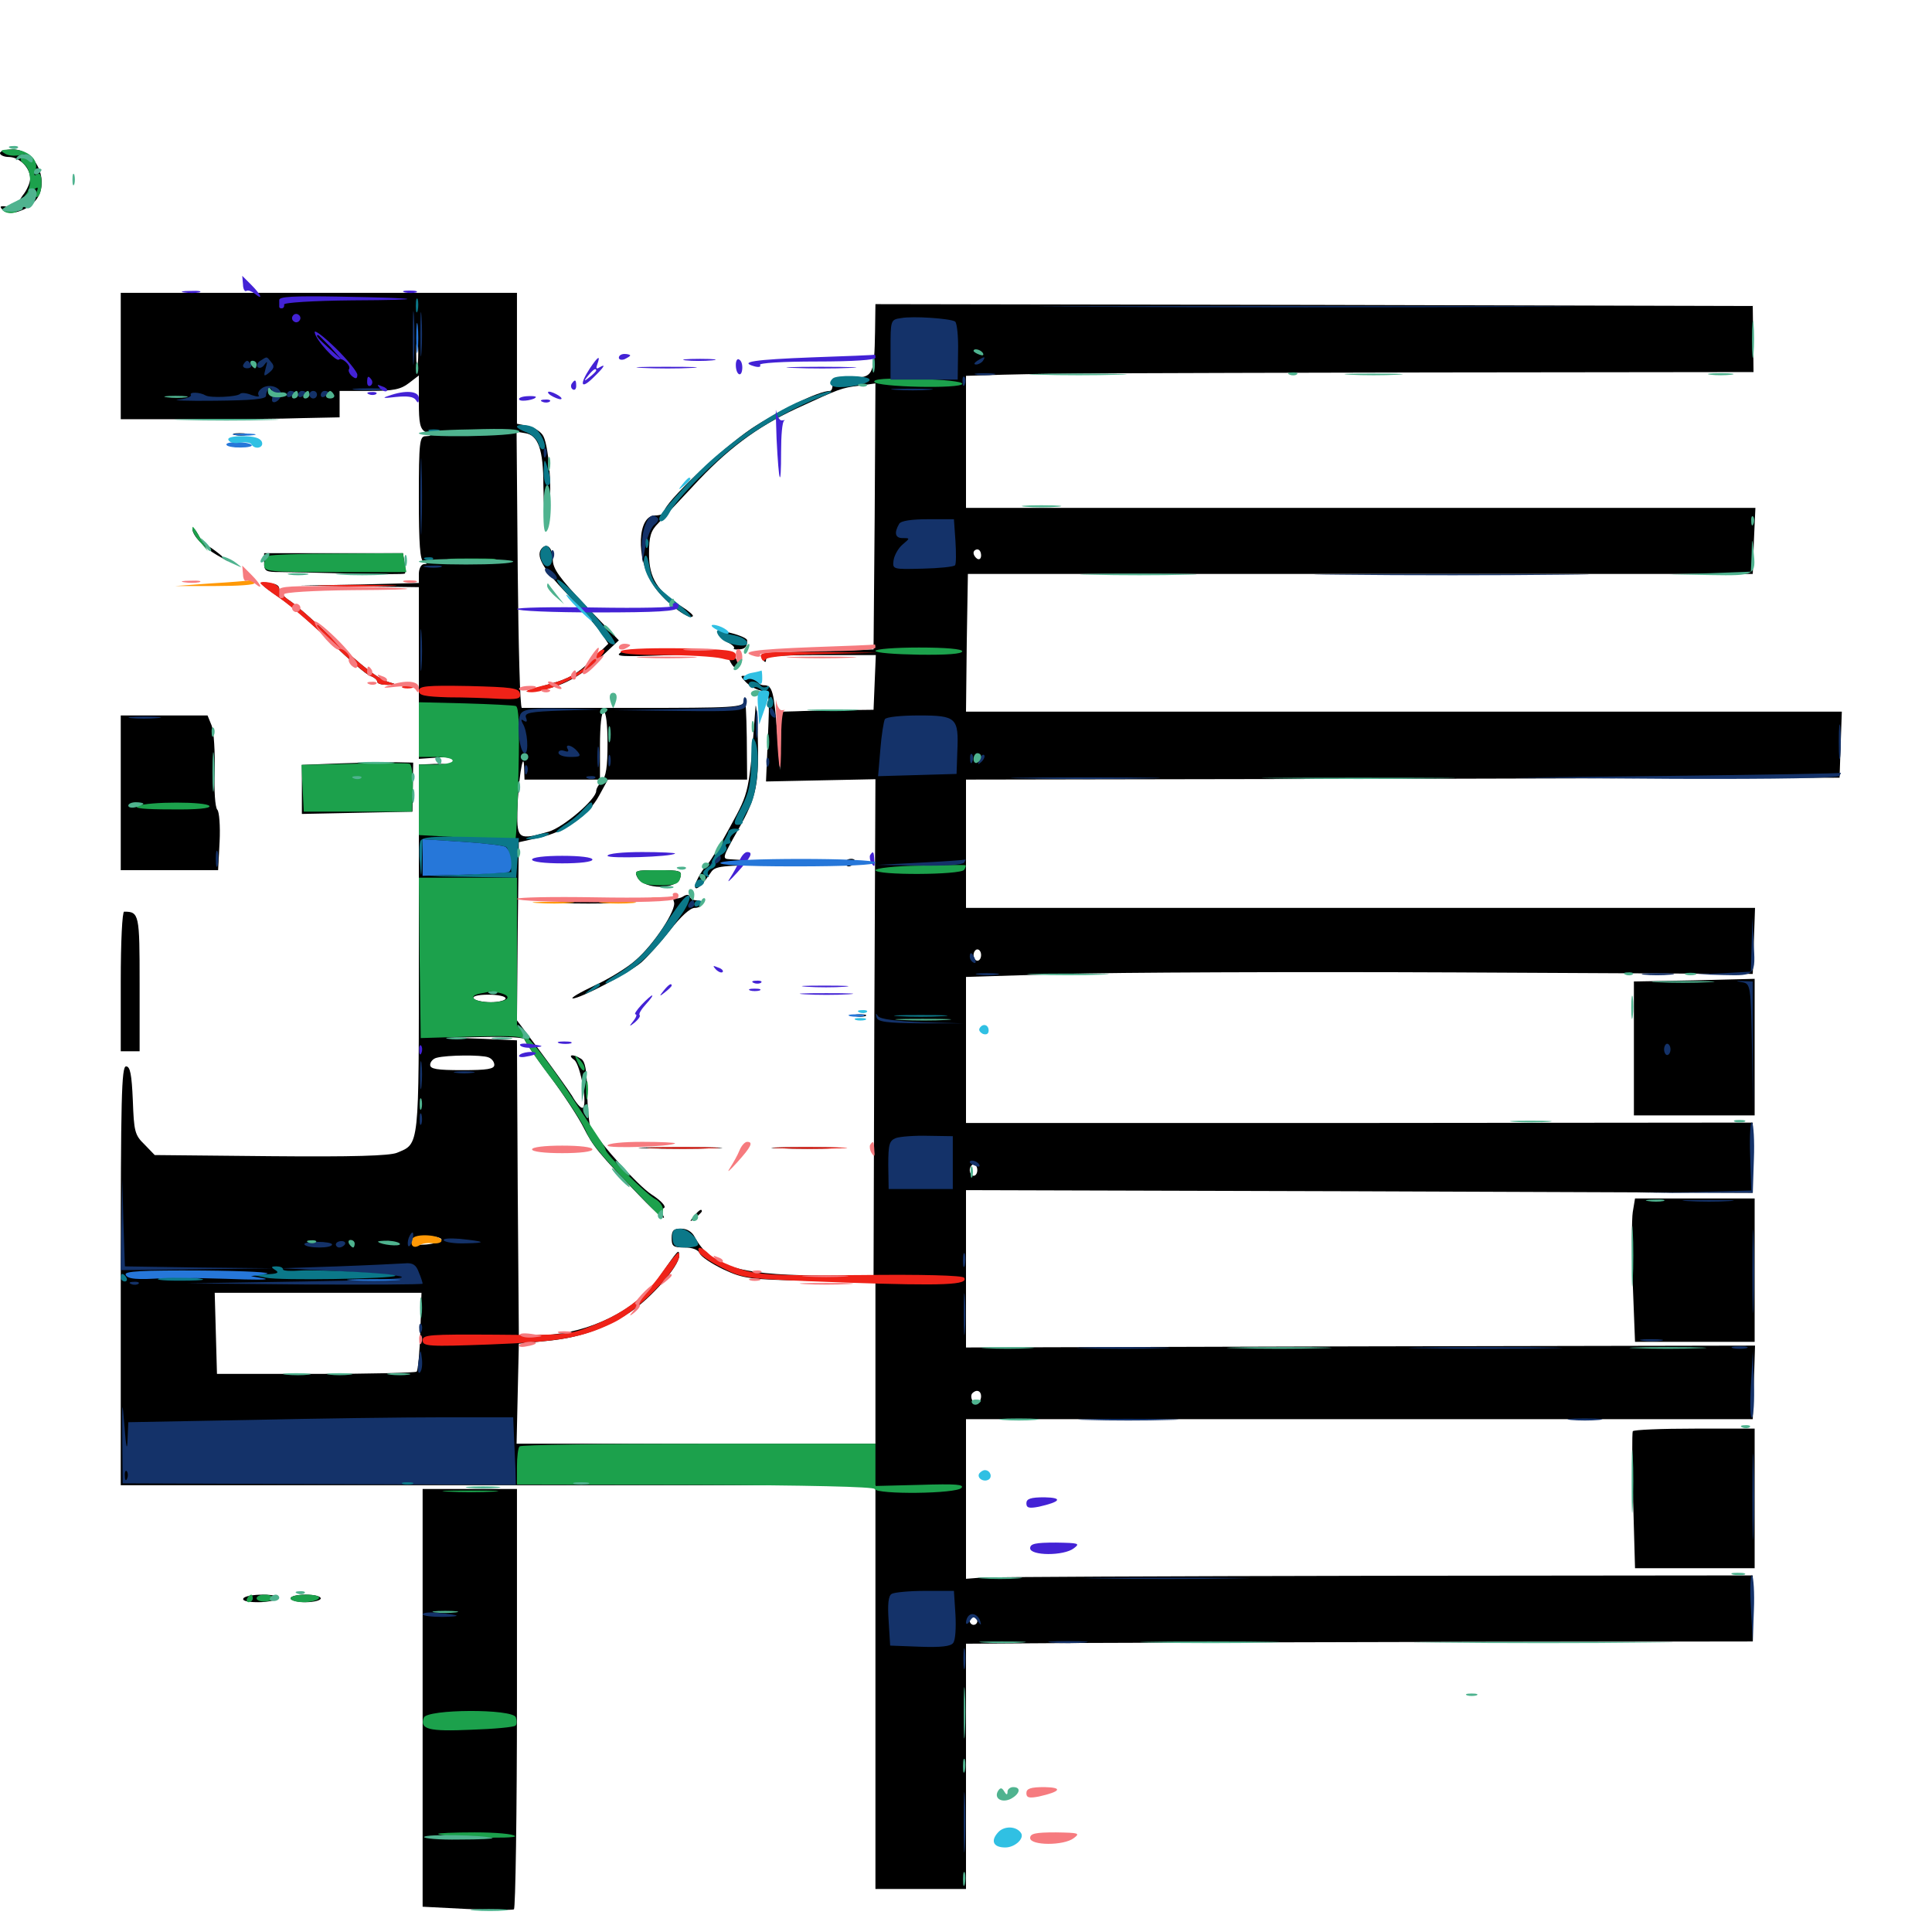 <svg xmlns="http://www.w3.org/2000/svg" viewBox="0 -1000 1000 1000">
	<path fill="#000000" d="M0 -920.703C0 -919.727 2.148 -918.75 4.492 -918.75C10.156 -918.75 15.625 -913.086 15.625 -907.617C15.625 -905.469 13.867 -901.367 11.719 -898.828C9.766 -896.094 8.398 -893.359 8.984 -892.969C9.375 -892.383 7.422 -892.383 4.492 -892.969C0.195 -893.555 -0.586 -893.359 1.367 -891.406C4.297 -888.281 12.5 -890.234 17.578 -895.312C26.562 -904.297 19.336 -922.656 6.641 -922.656C2.93 -922.656 0 -921.875 0 -920.703ZM62.5 -815.82V-783.008H100.195C120.703 -783.008 146.289 -783.203 156.836 -783.594L175.781 -783.984V-790.82V-797.656H191.211C203.711 -797.656 207.422 -798.438 211.719 -801.758L216.797 -805.664V-791.992C216.797 -781.055 217.383 -777.93 220.312 -776.367C223.438 -774.414 223.438 -774.414 220.312 -774.219C217.188 -774.219 216.797 -771.289 216.797 -742.188C216.797 -718.359 217.383 -709.766 219.336 -709.18C221.289 -708.398 221.289 -708.008 219.336 -708.008C217.969 -707.812 216.797 -705.664 216.797 -702.93V-698.242L186.133 -697.461L155.273 -696.875L186.133 -696.484L216.797 -696.094V-651.562V-607.227L225.586 -607.812C231.445 -608.398 234.375 -607.812 234.375 -606.25C234.375 -605.078 232.812 -604.297 231.055 -604.492C229.102 -604.688 225.195 -604.688 222.266 -604.492L216.797 -604.297V-508.984C216.797 -405.078 217.188 -408.203 205.469 -403.32C201.562 -401.758 182.812 -401.172 140.039 -401.562L80.078 -402.148L74.805 -407.617C69.727 -412.5 69.336 -414.453 68.75 -430.469C68.164 -443.945 67.383 -448.047 65.234 -448.047C62.891 -448.047 62.5 -431.25 62.5 -339.648V-231.25H257.812H453.125V-126.758V-22.266H476.562H500V-85.742V-149.219L562.109 -149.609C596.094 -149.805 687.695 -150 765.625 -150.195L907.227 -150.391V-167.383V-184.57L710.938 -184.375C602.93 -184.18 511.328 -183.789 507.422 -183.398L500 -182.812V-224.023V-265.43H703.516H907.227L907.812 -284.57L908.398 -303.516L704.102 -303.125L500 -302.539V-343.359V-383.984L703.711 -383.398L907.227 -382.617V-400.781V-418.945L703.711 -418.75H500V-456.641V-494.336L550.391 -495.898C577.93 -496.68 669.531 -497.07 753.906 -496.68L907.227 -495.898L907.812 -513.086L908.398 -530.078H704.102H500V-563.281V-596.484L726.172 -596.875L952.148 -597.461L952.734 -614.648L953.32 -631.641H726.562H500L500.391 -667.383L500.977 -702.93H704.102H907.227L907.812 -720.117L908.594 -737.109H704.297H500V-771.289V-805.469L519.141 -806.055C552.148 -806.836 569.531 -806.836 740.43 -807.227L907.617 -807.422L907.422 -824.609L907.227 -841.602L680.273 -842.188L453.125 -842.578L452.93 -828.516C452.539 -805.664 451.953 -804.492 440.43 -804.492C432.422 -804.492 430.664 -803.906 430.859 -801.172C431.055 -799.219 430.469 -797.656 429.492 -797.656C423.828 -797.656 403.32 -787.695 388.867 -778.125C373.047 -767.383 343.75 -739.648 343.75 -735.156C343.75 -733.984 341.602 -733.203 339.062 -733.203C329.883 -733.203 329.102 -711.328 337.695 -697.852C342.773 -689.453 356.445 -678.711 358.594 -681.055C359.18 -681.445 356.445 -683.789 352.734 -686.133C340.234 -693.945 335.938 -700.977 335.938 -713.281C335.938 -722.266 336.719 -725.195 340.82 -729.297C343.359 -732.031 351.562 -740.625 358.789 -748.438C375.977 -767.188 391.602 -778.906 412.109 -788.477C434.57 -798.828 435.352 -799.219 444.922 -800.391L453.125 -801.562L452.734 -732.812L452.148 -663.867L422.461 -662.891C396.68 -662.109 392.969 -661.523 394.531 -658.984C395.898 -657.031 396.484 -656.836 396.484 -658.594C396.484 -660.352 403.516 -660.938 424.805 -660.938H453.32L452.734 -646.875L452.148 -632.617L435.547 -632.422C426.367 -632.227 415.625 -632.031 411.719 -631.836L404.297 -631.641L404.102 -616.602L403.711 -601.367L402.344 -620.312C400.586 -641.992 399.805 -645.312 395.508 -645.312C393.945 -645.312 392.578 -646.094 392.578 -647.07C392.578 -648.047 390.43 -649.219 387.695 -649.805C383.008 -650.586 382.812 -650.391 385.742 -647.266C387.5 -645.312 391.016 -643.164 393.75 -642.578C398.438 -641.406 398.438 -641.406 397.461 -618.359L396.484 -595.508L424.805 -596.094L453.125 -596.68L452.539 -468.164L452.148 -339.648L421.875 -339.844C381.836 -340.234 367.578 -344.922 359.57 -359.766C358.203 -362.5 355.469 -364.062 352.539 -364.062C348.633 -364.062 347.656 -363.086 347.656 -359.18C347.656 -354.883 348.438 -354.297 354.297 -354.297C358.398 -354.297 361.328 -353.125 362.109 -351.367C362.695 -349.609 368.359 -345.898 374.414 -342.969C384.961 -338.086 387.891 -337.695 419.531 -337.109L453.125 -336.328V-294.531V-252.734H360.352H267.383L267.969 -278.711L268.555 -304.492L282.227 -305.859C299.414 -307.422 312.5 -311.914 325.977 -320.703C337.109 -328.125 351.562 -344.727 351.562 -350C351.367 -353.711 351.562 -353.906 340.43 -337.891C329.102 -321.875 304.883 -309.961 281.836 -308.984L268.555 -308.398L267.969 -384.961L267.578 -461.523L250.391 -462.305L233.398 -462.891L252.539 -463.281C262.891 -463.477 271.484 -462.891 271.484 -462.109C271.484 -461.133 277.344 -452.539 284.57 -442.969C291.797 -433.398 299.609 -421.289 302.148 -416.211C306.836 -406.836 309.961 -402.93 330.859 -381.25C340.625 -371.094 345.898 -366.797 342.773 -371.68C342.188 -372.656 342.578 -374.219 343.75 -374.805C344.922 -375.586 341.992 -378.711 337.109 -381.836C329.883 -386.719 311.523 -407.031 305.664 -416.602C304.883 -418.164 304.102 -426.367 303.906 -434.766C303.711 -446.094 302.93 -450.586 300.781 -451.953C296.484 -454.688 293.359 -454.102 297.266 -451.367C300.586 -448.633 304.492 -426.562 301.367 -426.562C300.391 -426.562 298.047 -429.297 296.094 -432.812C293.945 -436.133 286.719 -446.289 279.883 -455.469L267.578 -471.875L267.969 -517.969L268.555 -564.062L278.906 -566.406C292.383 -569.336 304.492 -577.734 310.156 -588.281L314.648 -596.484H350.781H386.719L386.523 -618.555C386.328 -630.469 385.938 -638.867 385.352 -637.109C384.57 -633.789 380.078 -633.594 327.93 -633.594H270.117C269.141 -633.594 268.359 -665.82 267.969 -705.078L267.383 -776.562L271.875 -775.781C278.516 -774.805 281.25 -767.383 281.25 -748.828C281.445 -735.742 281.836 -733.008 283.594 -735.938C286.133 -740.43 284.375 -768.359 281.25 -774.219C280.078 -776.562 276.562 -778.711 273.242 -779.492L267.578 -780.664V-814.453V-848.438H165.039H62.5ZM216.211 -811.914C215.82 -808.789 215.43 -811.328 215.43 -817.188C215.43 -823.047 215.82 -825.586 216.211 -822.656C216.602 -819.531 216.602 -814.844 216.211 -811.914ZM507.812 -815.039C507.812 -816.211 507.031 -817.578 505.859 -818.164C504.883 -818.75 503.906 -817.969 503.906 -816.406C503.906 -814.648 504.883 -813.281 505.859 -813.281C507.031 -813.281 507.812 -814.062 507.812 -815.039ZM233.984 -774.805C235.742 -775.391 234.18 -775.781 230.469 -775.781C226.758 -775.781 225.195 -775.391 227.148 -774.805C228.906 -774.414 232.031 -774.414 233.984 -774.805ZM507.812 -712.5C507.812 -710.938 507.031 -710.156 505.859 -710.742C504.883 -711.328 503.906 -712.695 503.906 -713.867C503.906 -714.844 504.883 -715.625 505.859 -715.625C507.031 -715.625 507.812 -714.258 507.812 -712.5ZM250.586 -708.398C252.93 -708.789 250.586 -709.18 245.117 -709.18C239.844 -709.18 237.695 -708.789 240.82 -708.398C243.75 -708.008 248.047 -708.008 250.586 -708.398ZM314.453 -615.234C314.453 -603.125 313.672 -597.852 311.523 -595.703C309.961 -594.141 308.594 -591.797 308.594 -590.625C308.594 -586.328 291.797 -571.875 283.984 -569.531C268.555 -565.039 267.578 -565.625 267.773 -579.492C267.969 -593.75 270.898 -613.477 271.289 -602.93L271.484 -596.484H291.016H310.547V-614.062C310.547 -624.414 311.328 -631.641 312.5 -631.641C313.672 -631.641 314.453 -624.805 314.453 -615.234ZM507.812 -505.664C507.812 -504.102 507.031 -502.734 505.859 -502.734C504.883 -502.734 503.906 -504.102 503.906 -505.664C503.906 -507.227 504.883 -508.594 505.859 -508.594C507.031 -508.594 507.812 -507.227 507.812 -505.664ZM261.719 -483.203C261.719 -482.227 258.203 -481.25 254.102 -481.25C249.805 -481.25 245.703 -482.227 245.117 -483.203C244.336 -484.375 247.461 -485.156 252.734 -485.156C257.617 -485.156 261.719 -484.375 261.719 -483.203ZM252.734 -452.734C254.492 -452.148 255.859 -450.391 255.859 -448.828C255.859 -446.68 252.148 -446.094 239.258 -446.094C226.172 -446.094 222.656 -446.68 222.656 -448.828C222.656 -450.391 224.219 -452.148 226.172 -452.539C231.445 -453.906 249.219 -454.102 252.734 -452.734ZM505.859 -394.336C505.859 -392.773 505.078 -391.406 503.906 -391.406C502.93 -391.406 501.953 -392.773 501.953 -394.336C501.953 -395.898 502.93 -397.266 503.906 -397.266C505.078 -397.266 505.859 -395.898 505.859 -394.336ZM228.516 -358.398C228.516 -357.422 225 -356.25 220.703 -355.859C215.234 -355.469 212.891 -355.859 212.891 -357.617C212.891 -359.18 215.625 -360.156 220.703 -360.156C225 -360.156 228.516 -359.375 228.516 -358.398ZM217.578 -310.938C217.188 -300.195 216.406 -290.625 215.625 -290.039C215.039 -289.453 191.602 -288.867 163.477 -288.867H112.305L111.719 -309.961L111.133 -330.859H164.648H218.164ZM507.812 -277.344C507.812 -275.781 507.031 -274.023 506.055 -273.438C504.102 -272.07 501.562 -277.148 503.32 -278.906C505.469 -281.055 507.812 -280.078 507.812 -277.344ZM505.859 -160.938C505.859 -159.961 505.078 -158.984 503.906 -158.984C502.93 -158.984 501.953 -159.961 501.953 -160.938C501.953 -162.109 502.93 -162.891 503.906 -162.891C505.078 -162.891 505.859 -162.109 505.859 -160.938ZM121.68 -774.805C119.727 -775.391 120.898 -775.781 124.023 -775.781C127.344 -775.781 128.711 -775.391 127.539 -774.805C126.172 -774.414 123.438 -774.414 121.68 -774.805ZM118.945 -769.727C117.773 -770.898 119.531 -771.094 123.438 -770.508C128.906 -769.727 129.102 -769.336 125.195 -768.75C122.656 -768.359 119.922 -768.75 118.945 -769.727ZM99.609 -726.172C99.609 -722.852 105.469 -716.602 112.305 -712.695L118.164 -709.375L113.281 -713.477C110.547 -715.625 107.812 -717.578 107.031 -717.578C106.25 -717.578 104.297 -719.922 102.734 -723.047C101.172 -725.977 99.805 -727.344 99.609 -726.172ZM280.664 -716.406C276.953 -712.695 280.469 -706.25 293.555 -692.578C301.367 -684.375 309.375 -675.195 311.328 -672.266L314.844 -666.797L305.859 -658.008C299.219 -651.562 293.945 -648.438 285.547 -646.289C270.703 -641.992 268.945 -641.211 278.32 -642.578C290.039 -644.141 300.781 -649.805 310.938 -659.766L320.312 -668.555L303.125 -686.523C289.453 -700.977 286.133 -705.664 286.133 -710.352C286.133 -716.016 283.398 -719.141 280.664 -716.406ZM136.719 -708.789C136.719 -704.297 137.5 -703.906 145.117 -703.906C149.609 -703.906 165.82 -703.516 181.055 -703.125C196.289 -702.734 208.984 -702.734 209.57 -703.125C209.961 -703.711 209.961 -706.25 209.375 -708.789L208.594 -713.672H172.656H136.719ZM144.141 -691.016C149.805 -687.305 161.914 -676.758 171.289 -667.773C180.469 -658.594 189.648 -650.781 191.602 -650.195C193.75 -649.414 195.312 -648.047 195.312 -647.07C195.312 -646.094 197.656 -645.508 200.781 -645.508C204.883 -645.703 205.078 -645.898 202.148 -646.68C196.094 -648.242 187.891 -654.492 170.898 -670.703C162.305 -678.906 152.93 -687.109 150 -689.062C146.875 -691.016 144.531 -693.945 144.531 -695.312C144.531 -697.07 142.383 -698.047 139.258 -698.047C134.375 -698.047 134.766 -697.461 144.141 -691.016ZM371.68 -672.07C372.07 -670.703 374.219 -668.75 376.562 -667.578C378.906 -666.406 380.469 -665.039 379.883 -664.453C379.297 -664.062 380.469 -663.672 382.422 -663.867C385.742 -664.062 386.719 -665.234 386.719 -668.555C386.719 -669.531 383.203 -671.094 378.711 -672.266C372.852 -673.828 371.094 -673.633 371.68 -672.07ZM321.68 -662.5C317.773 -660.156 320.703 -659.961 347.656 -660.938C373.242 -662.109 373.438 -662.109 356.445 -662.891C328.516 -664.062 324.023 -663.867 321.68 -662.5ZM377.734 -658.008C378.906 -655.469 380.469 -653.906 381.25 -654.297C383.203 -655.469 381.055 -660.352 378.125 -661.523C375.977 -662.305 375.977 -661.523 377.734 -658.008ZM391.016 -633.594C387.695 -589.258 387.891 -590.43 378.125 -572.461C373.047 -563.086 367.773 -554.297 366.406 -552.93C362.891 -549.414 358.789 -541.602 359.961 -540.43C360.938 -539.453 363.672 -542.188 367.969 -548.438C370.117 -551.758 373.242 -552.148 401.562 -552.148H432.617L407.227 -553.516C393.359 -554.297 379.883 -555.078 377.539 -555.273C373.633 -555.469 374.023 -556.25 382.031 -570.508C391.797 -587.695 392.969 -593.945 392.188 -620.898C391.797 -631.641 391.211 -637.305 391.016 -633.594ZM62.5 -589.648V-549.609H87.695H112.891L113.672 -564.453C114.062 -572.461 113.477 -579.883 112.5 -580.859C111.328 -582.031 110.742 -591.016 111.133 -600.781C111.328 -610.742 110.742 -621.289 109.57 -624.414L107.422 -629.688H84.961H62.5ZM176.367 -604.883L156.25 -604.102V-591.406V-578.711L184.766 -579.297L213.477 -579.883L213.672 -592.578L213.867 -605.273L205.078 -605.469C200.195 -605.469 187.305 -605.273 176.367 -604.883ZM437.5 -553.516C437.5 -552.539 438.281 -551.562 439.258 -551.562C440.43 -551.562 441.797 -552.539 442.383 -553.516C442.969 -554.688 442.188 -555.469 440.625 -555.469C438.867 -555.469 437.5 -554.688 437.5 -553.516ZM329.883 -545.898C333.398 -539.453 350.391 -539.258 352.148 -545.898C353.125 -549.219 352.148 -549.609 340.625 -549.609C328.906 -549.609 328.125 -549.414 329.883 -545.898ZM353.516 -535.938C351.953 -534.961 350 -534.766 349.219 -535.156C348.438 -535.742 348.242 -534.766 348.828 -533.203C350.391 -529.297 338.477 -511.133 328.906 -502.93C324.805 -499.219 315.234 -493.359 307.617 -489.844C300.195 -486.328 295.117 -483.398 296.484 -483.203C300.391 -483.203 325 -496.094 331.836 -501.758C335.156 -504.688 341.992 -512.305 346.875 -518.555C352.344 -525.586 357.227 -530.078 359.57 -530.078C361.523 -530.078 363.281 -531.055 363.281 -532.031C363.281 -533.203 362.109 -533.984 360.547 -533.984C358.984 -533.984 357.422 -534.766 357.031 -535.938C356.641 -537.109 355.273 -537.109 353.516 -535.938ZM287.695 -532.617C278.32 -532.812 285.547 -533.203 303.711 -533.203C322.07 -533.203 329.688 -532.812 320.898 -532.617C312.109 -532.227 297.07 -532.227 287.695 -532.617ZM62.5 -491.992V-455.859H67.383H72.266V-490.82C72.266 -526.758 72.07 -528.125 64.258 -528.125C63.281 -528.125 62.5 -512.695 62.5 -491.992ZM845.703 -457.422V-422.656H876.953H908.203V-458.008V-493.359L876.953 -492.578L845.703 -491.992ZM442.969 -474.023C441.602 -474.609 442.578 -475 445.312 -475C448.047 -475 449.023 -474.609 447.852 -474.023C446.484 -473.633 444.141 -473.633 442.969 -474.023ZM334.375 -405.664C325 -405.859 333.203 -406.25 352.539 -406.25C371.875 -406.25 379.492 -405.859 369.531 -405.664C359.57 -405.273 343.75 -405.273 334.375 -405.664ZM402.93 -405.664C394.531 -405.859 400.977 -406.25 416.992 -406.25C433.203 -406.25 440.039 -405.859 432.227 -405.664C424.414 -405.273 411.328 -405.273 402.93 -405.664ZM845.117 -372.656C844.531 -368.945 844.531 -352.148 845.117 -335.547L846.289 -305.469H877.344H908.203V-342.578V-379.688H877.148H846.289ZM359.18 -370.508C356.641 -367.383 356.836 -367.188 359.961 -369.727C361.719 -371.094 363.281 -372.656 363.281 -373.047C363.281 -374.609 361.719 -373.633 359.18 -370.508ZM845.117 -259.18C844.727 -258.203 844.727 -241.992 845.312 -223.047L846.289 -188.281H877.148H908.203V-224.414V-260.547H877.148C859.961 -260.547 845.508 -259.961 845.117 -259.18ZM218.75 -121.094V-13.086L241.602 -11.914C254.297 -11.328 265.234 -11.328 266.016 -11.719C266.797 -12.305 267.578 -61.523 267.578 -121.094V-229.297H243.164H218.75ZM125.977 -172.656C125.195 -171.484 128.125 -170.703 133.594 -170.703C138.477 -170.703 142.969 -171.68 143.555 -172.656C144.336 -173.828 141.406 -174.609 135.938 -174.609C131.055 -174.609 126.562 -173.828 125.977 -172.656ZM150.391 -172.656C150.391 -171.68 153.906 -170.703 158.203 -170.703C162.5 -170.703 166.016 -171.68 166.016 -172.656C166.016 -173.828 162.5 -174.609 158.203 -174.609C153.906 -174.609 150.391 -173.828 150.391 -172.656Z"/>
	<path fill="#ff9906" d="M109.375 -698.047L90.82 -696.68H111.719C123.438 -696.68 132.227 -697.266 131.641 -698.242C131.055 -699.219 130.078 -699.805 129.297 -699.609C128.516 -699.414 119.531 -698.633 109.375 -698.047ZM337.5 -534.57C336.133 -535.156 337.109 -535.547 339.844 -535.547C342.578 -535.547 343.555 -535.156 342.383 -534.57C341.016 -534.18 338.672 -534.18 337.5 -534.57ZM277.93 -532.617C272.852 -533.008 276.562 -533.203 286.133 -533.203C295.898 -533.203 300 -533.008 295.508 -532.617C291.016 -532.227 283.008 -532.227 277.93 -532.617ZM312.109 -532.617C307.422 -533.008 310.742 -533.398 319.336 -533.398C327.93 -533.398 331.641 -533.008 327.734 -532.617C323.633 -532.227 316.602 -532.227 312.109 -532.617ZM213.477 -358.789C212.109 -355.273 214.062 -353.516 217.188 -355.469C218.555 -356.445 221.68 -356.836 224.219 -356.445C226.562 -356.25 228.516 -356.836 228.516 -357.812C228.516 -360.938 214.648 -361.719 213.477 -358.789Z"/>
	<path fill="#ef2218" d="M134.766 -698.242C134.766 -697.656 139.258 -694.141 144.727 -690.43C150.195 -686.719 162.109 -676.367 171.484 -667.383C180.859 -658.398 190.039 -650.586 191.992 -650C193.75 -649.414 195.312 -648.047 195.312 -647.07C195.312 -646.094 197.656 -645.508 200.781 -645.508C204.883 -645.703 205.078 -645.898 202.148 -646.68C196.094 -648.242 187.891 -654.492 170.898 -670.703C162.305 -678.906 152.93 -687.109 150 -689.062C146.875 -691.016 144.531 -693.75 144.531 -695.117C144.531 -696.484 142.383 -698.047 139.648 -698.438C136.914 -699.023 134.766 -698.828 134.766 -698.242ZM168.555 -696.68C159.18 -696.875 166.406 -697.266 184.57 -697.266C202.93 -697.266 210.547 -696.875 201.758 -696.68C192.969 -696.289 177.93 -696.289 168.555 -696.68ZM308.008 -660.156C303.516 -653.516 293.359 -647.656 281.055 -645.117C275.195 -643.75 271.68 -642.383 272.852 -641.992C278.32 -640.039 297.07 -647.656 305.664 -655.078C310.352 -659.18 313.672 -663.086 312.695 -663.672C311.719 -664.258 309.57 -662.695 308.008 -660.156ZM321.289 -662.891C320.508 -661.719 328.125 -660.938 343.164 -660.938C355.859 -660.938 369.531 -660.156 373.633 -659.18C379.688 -657.617 380.859 -658.008 380.859 -660.742C380.859 -663.477 377.148 -663.867 351.758 -664.453C333.594 -664.648 322.07 -664.062 321.289 -662.891ZM393.945 -659.766C394.531 -657.812 395.508 -657.422 396.289 -658.789C397.07 -659.961 408.789 -661.133 425.781 -661.523L454.102 -662.109L423.438 -662.5C396.094 -662.891 392.773 -662.5 393.945 -659.766ZM208.594 -643.945C207.227 -644.531 208.203 -644.922 210.938 -644.922C213.672 -644.922 214.648 -644.531 213.477 -643.945C212.109 -643.555 209.766 -643.555 208.594 -643.945ZM216.797 -642.383C216.797 -640.039 219.727 -639.453 232.031 -639.062C240.234 -639.062 252.148 -638.672 258.398 -638.281C267.969 -637.891 269.727 -638.281 269.141 -641.016C268.555 -643.945 264.844 -644.336 242.578 -644.922C220.508 -645.312 216.797 -644.922 216.797 -642.383ZM338.477 -405.664C330.078 -405.859 336.914 -406.25 353.516 -406.25C370.117 -406.25 376.953 -405.859 368.75 -405.664C360.352 -405.273 346.68 -405.273 338.477 -405.664ZM403.906 -405.664C394.922 -405.859 401.758 -406.25 418.945 -406.25C436.133 -406.25 443.359 -405.859 435.156 -405.664C426.953 -405.273 412.891 -405.273 403.906 -405.664ZM361.719 -351.953C362.109 -350.586 367.578 -346.875 373.828 -343.75C384.961 -338.086 385.156 -338.086 437.695 -336.133C489.258 -334.375 501.367 -334.961 499.023 -338.672C498.242 -339.844 477.344 -340.43 445.703 -340.039C399.219 -339.648 392.383 -340.039 382.422 -343.359C376.367 -345.312 369.531 -348.633 367.383 -350.586C362.891 -354.883 360.742 -355.273 361.719 -351.953ZM341.992 -340.43C333.008 -327.734 322.07 -319.727 304.688 -313.086C294.922 -309.18 290.43 -308.789 256.445 -309.18C222.266 -309.375 218.75 -309.18 218.75 -306.25C218.75 -303.125 221.68 -302.93 253.516 -304.102C289.453 -305.469 301.562 -307.617 317.578 -315.43C332.031 -322.461 355.078 -347.461 351.172 -351.562C350.781 -351.953 346.484 -346.875 341.992 -340.43Z"/>
	<path fill="#1ca14c" d="M2.539 -920.508C4.297 -919.336 7.812 -919.141 10.352 -919.727C13.086 -920.508 13.867 -920.312 12.109 -919.141C10.156 -917.773 10.156 -916.992 12.695 -914.844C16.211 -911.914 16.602 -902.93 13.281 -899.219C11.914 -897.656 12.891 -898.047 15.43 -900.195C19.727 -903.711 20.117 -903.711 18.945 -900.586C18.164 -898.438 18.359 -897.461 19.531 -898.242C20.703 -898.828 21.484 -902.148 21.484 -905.273C21.484 -909.375 20.703 -910.742 19.141 -909.766C17.578 -908.789 17.383 -909.375 18.359 -911.914C20.312 -917.383 14.258 -922.656 6.055 -922.656C0.195 -922.461 -0.391 -922.266 2.539 -920.508ZM1.562 -891.016C2.734 -889.844 5.078 -889.453 7.031 -889.844C9.766 -890.43 9.375 -890.82 5.273 -891.797C1.562 -892.383 0.391 -892.188 1.562 -891.016ZM452.539 -802.344C453.516 -799.609 498.047 -798.633 498.047 -801.367C498.047 -802.539 488.672 -803.516 474.805 -803.906C458.789 -804.297 451.953 -803.906 452.539 -802.344ZM99.609 -725.977C99.609 -724.805 101.367 -721.875 103.711 -719.336L107.617 -714.648L104.297 -720.508C99.609 -728.125 99.609 -728.32 99.609 -725.977ZM139.258 -712.305C137.891 -711.914 136.719 -709.766 136.719 -707.617C136.719 -704.102 138.477 -703.906 173.633 -703.906H210.352L209.375 -708.789L208.594 -713.672L175 -713.477C156.641 -713.477 140.43 -712.891 139.258 -712.305ZM233.984 -710.352C228.32 -710.742 232.812 -710.938 244.141 -710.938C255.469 -710.938 259.961 -710.742 254.492 -710.352C248.828 -709.961 239.453 -709.961 233.984 -710.352ZM453.125 -663.086C453.125 -664.062 463.281 -664.844 475.586 -664.844C489.844 -664.844 498.047 -664.062 498.047 -662.891C498.047 -661.523 490.039 -660.938 475.586 -661.133C463.281 -661.328 453.125 -662.109 453.125 -663.086ZM216.797 -622.461V-608.203H225.586C230.469 -608.203 234.375 -607.422 234.375 -606.25C234.375 -605.273 230.469 -604.297 225.586 -604.297H216.797V-585.938V-567.773L241.406 -566.406C254.883 -565.625 266.406 -565.234 266.797 -565.82C267.188 -566.211 267.969 -581.641 268.359 -600.195C268.945 -624.414 268.555 -633.984 266.992 -634.57C265.625 -634.961 253.906 -635.547 240.625 -635.938L216.797 -636.523ZM183.008 -604.688L156.055 -604.102L156.641 -591.992L157.227 -579.883H185.352H213.281L213.672 -591.992C213.867 -599.023 213.086 -604.492 211.914 -604.688C210.938 -605.078 197.852 -605.078 183.008 -604.688ZM186.914 -597.266C187.695 -597.852 186.523 -598.438 184.375 -598.242C182.227 -598.242 181.641 -597.656 183.203 -597.07C184.57 -596.484 186.328 -596.68 186.914 -597.266ZM71.289 -582.812C68.75 -581.641 74.805 -581.055 88.477 -581.055C102.148 -580.859 109.18 -581.641 108.398 -582.812C107.031 -585.156 76.758 -585.156 71.289 -582.812ZM476.172 -551.953C462.891 -551.758 453.125 -550.586 453.125 -549.609C453.125 -546.875 497.461 -547.07 499.023 -549.805C499.805 -550.977 500 -551.953 499.805 -552.148C499.414 -552.344 488.672 -552.344 476.172 -551.953ZM330.078 -545.703C331.641 -542.578 334.18 -541.797 341.602 -541.797C349.414 -541.797 351.367 -542.383 352.148 -545.703C353.125 -549.219 352.148 -549.609 340.625 -549.609C328.516 -549.609 328.125 -549.414 330.078 -545.703ZM217.188 -504.297L217.773 -462.695L244.336 -463.477C267.383 -464.062 271.094 -463.672 272.07 -460.938C272.852 -459.18 279.297 -449.609 286.914 -439.844C294.336 -429.883 301.758 -418.359 303.516 -414.062C306.25 -407.617 313.086 -399.609 337.5 -374.609C342.969 -368.945 342.773 -368.945 343.164 -373.633C343.359 -375.586 341.406 -378.32 338.672 -379.688C334.18 -382.227 313.477 -402.734 313.477 -404.883C313.477 -405.469 311.914 -408.203 309.961 -410.938C308.203 -413.672 301.367 -423.828 295.117 -433.398C288.867 -443.164 280.078 -455.078 275.586 -460.156L267.578 -469.141V-507.422V-545.703H242.188H216.797ZM259.18 -485.938C265.82 -484.18 262.5 -481.25 253.906 -481.25C245.508 -481.25 241.602 -484.375 248.438 -485.742C250.977 -486.133 253.32 -486.719 253.906 -486.914C254.492 -486.914 256.836 -486.523 259.18 -485.938ZM299.219 -449.609C300.586 -446.68 302.148 -445.117 302.539 -446.289C302.93 -447.461 301.758 -449.805 300 -451.562C297.07 -454.492 297.07 -454.492 299.219 -449.609ZM303.32 -435.352C303.32 -431.055 303.711 -429.492 304.102 -432.031C304.492 -434.375 304.492 -437.891 304.102 -439.844C303.516 -441.602 303.125 -439.648 303.32 -435.352ZM268.945 -251.367C268.164 -250.781 267.578 -245.898 267.578 -240.82V-231.641L359.961 -231.445C417.578 -231.25 452.344 -230.469 452.734 -229.297C453.711 -226.367 495.117 -226.758 497.656 -229.883C499.219 -231.641 494.922 -232.031 476.367 -231.445L453.125 -230.859V-241.797V-252.734H361.719C311.328 -252.734 269.531 -252.148 268.945 -251.367ZM232.031 -227.93C225.195 -228.32 230.273 -228.516 243.164 -228.516C256.055 -228.516 261.523 -228.32 255.469 -227.93C249.219 -227.539 238.672 -227.539 232.031 -227.93ZM127.93 -172.656C127.344 -171.68 127.734 -170.703 128.711 -170.703C129.883 -170.703 130.859 -171.68 130.859 -172.656C130.859 -173.828 130.469 -174.609 130.078 -174.609C129.492 -174.609 128.516 -173.828 127.93 -172.656ZM132.812 -172.656C132.812 -175 140.039 -175.391 141.406 -173.047C141.797 -172.266 140.234 -171.289 137.5 -171.094C134.961 -170.898 132.812 -171.68 132.812 -172.656ZM150.391 -172.656C150.391 -171.68 153.32 -170.703 157.031 -170.703C160.742 -170.703 164.453 -171.68 165.039 -172.656C165.82 -173.828 163.086 -174.609 158.398 -174.609C153.906 -174.609 150.391 -173.828 150.391 -172.656ZM219.336 -110.938C217.188 -104.883 221.875 -103.711 243.945 -104.688C255.859 -105.078 266.211 -106.055 266.797 -106.836C267.578 -107.422 267.578 -109.375 266.992 -111.133C265.234 -115.625 221.094 -115.43 219.336 -110.938ZM226.758 -50.781C226.367 -51.172 234.766 -51.562 245.703 -51.562C256.445 -51.562 265.82 -50.781 266.602 -49.609C267.578 -48.047 228.711 -49.023 226.758 -50.781Z"/>
	<path fill="#143269" d="M213.672 -825C213.672 -812.695 213.867 -807.617 214.258 -813.867C214.648 -819.922 214.648 -830.078 214.258 -836.328C213.867 -842.383 213.672 -837.305 213.672 -825ZM217.578 -826.953C217.578 -816.797 217.773 -812.5 218.164 -817.773C218.555 -822.852 218.555 -831.055 218.164 -836.328C217.773 -841.406 217.578 -837.109 217.578 -826.953ZM563.867 -841.211C502.344 -841.406 553.32 -841.602 676.758 -841.602C800.391 -841.602 850.586 -841.406 788.477 -841.211C726.367 -840.82 625.195 -840.82 563.867 -841.211ZM466.406 -835.352C460.938 -834.57 460.938 -834.375 460.938 -818.945V-803.516H478.32H495.703L495.898 -817.969C496.094 -825.977 495.312 -833.008 494.336 -833.594C491.797 -835.156 472.461 -836.523 466.406 -835.352ZM134.766 -813.281C133.203 -812.305 132.617 -810.938 133.398 -809.961C134.375 -809.18 135.938 -809.766 136.914 -811.328C138.477 -813.477 138.477 -812.891 137.5 -809.375C136.328 -805.078 136.523 -804.883 139.453 -807.227C141.797 -809.18 142.188 -810.547 140.43 -812.5C137.891 -815.625 138.477 -815.625 134.766 -813.281ZM505.859 -813.281C504.102 -812.109 503.906 -811.328 505.273 -811.328C506.445 -811.328 508.203 -812.305 508.789 -813.281C510.352 -815.625 509.57 -815.625 505.859 -813.281ZM125.977 -811.328C125.391 -810.352 126.172 -809.375 127.93 -809.375C129.688 -809.375 130.469 -810.352 129.883 -811.328C129.297 -812.5 128.32 -813.281 127.93 -813.281C127.539 -813.281 126.562 -812.5 125.977 -811.328ZM505.469 -806.055C502.93 -806.445 504.883 -806.836 509.766 -806.836C514.648 -806.836 516.602 -806.445 514.258 -806.055C511.719 -805.664 507.812 -805.664 505.469 -806.055ZM498.242 -802.344C498.242 -800.195 498.828 -799.609 499.414 -801.172C500 -802.539 499.805 -804.297 499.219 -804.883C498.633 -805.664 498.047 -804.492 498.242 -802.344ZM136.133 -799.414C134.18 -798.242 133.203 -796.68 133.789 -795.508C134.57 -794.531 133.203 -794.531 130.273 -795.508C127.539 -796.68 124.805 -796.875 124.219 -796.094C122.461 -794.531 108.984 -793.945 106.445 -795.312C103.516 -797.07 97.656 -797.266 98.828 -795.508C99.219 -794.727 96.289 -793.555 92.383 -793.164C88.281 -792.773 96.875 -792.383 111.328 -792.578C130.078 -792.773 137.695 -793.359 137.695 -795.117C137.695 -798.438 140.625 -800.781 140.82 -797.461C141.016 -795.898 141.016 -794.141 140.82 -793.359C140.43 -790.625 144.141 -791.797 145.312 -794.727C146.68 -798.633 140.625 -801.758 136.133 -799.414ZM184.18 -798.242C180.078 -798.633 183.398 -799.023 191.406 -799.023C199.414 -799.023 202.734 -798.633 198.828 -798.242C194.727 -797.852 188.086 -797.852 184.18 -798.242ZM463.477 -798.242C458.398 -798.633 462.109 -798.828 471.68 -798.828C481.445 -798.828 485.547 -798.633 481.055 -798.242C476.562 -797.852 468.555 -797.852 463.477 -798.242ZM148.438 -795.508C148.438 -796.68 149.414 -797.656 150.391 -797.656C151.562 -797.656 152.344 -797.266 152.344 -796.875C152.344 -796.289 151.562 -795.312 150.391 -794.727C149.414 -794.141 148.438 -794.531 148.438 -795.508ZM154.297 -795.508C154.297 -796.68 155.273 -797.656 156.25 -797.656C157.422 -797.656 158.203 -797.266 158.203 -796.875C158.203 -796.289 157.422 -795.312 156.25 -794.727C155.273 -794.141 154.297 -794.531 154.297 -795.508ZM160.156 -795.703C160.156 -794.727 161.133 -793.75 162.109 -793.75C163.281 -793.75 164.062 -794.727 164.062 -795.703C164.062 -796.875 163.281 -797.656 162.109 -797.656C161.133 -797.656 160.156 -796.875 160.156 -795.703ZM166.016 -795.508C166.016 -796.68 166.992 -797.656 167.969 -797.656C169.141 -797.656 169.922 -797.266 169.922 -796.875C169.922 -796.289 169.141 -795.312 167.969 -794.727C166.992 -794.141 166.016 -794.531 166.016 -795.508ZM217.578 -742.969C217.578 -725.195 217.969 -717.969 218.164 -726.953C218.555 -735.742 218.555 -750.195 218.164 -759.18C217.969 -767.969 217.578 -760.742 217.578 -742.969ZM281.445 -765.234C281.445 -763.086 282.031 -762.5 282.617 -764.062C283.203 -765.43 283.008 -767.188 282.422 -767.773C281.836 -768.555 281.25 -767.383 281.445 -765.234ZM333.984 -728.125C332.812 -725.391 332.031 -719.922 332.227 -716.016L332.422 -708.789L334.18 -717.578C335.156 -722.461 337.109 -727.344 338.867 -728.516C340.43 -729.688 341.211 -731.25 340.43 -731.836C338.086 -734.375 335.742 -733.203 333.984 -728.125ZM465.43 -728.906C462.695 -724.219 463.281 -721.484 467.188 -721.484C471.094 -721.484 471.094 -721.484 467.188 -718.164C464.844 -716.211 462.891 -712.5 462.5 -709.961C461.914 -705.273 462.109 -705.273 477.539 -705.664C486.133 -705.859 493.75 -706.641 494.336 -707.422C494.922 -708.203 494.922 -713.867 494.531 -720.117L493.75 -731.25H480.469C471.875 -731.25 466.406 -730.469 465.43 -728.906ZM285.352 -712.5C285.352 -710.352 285.938 -709.766 286.523 -711.328C287.109 -712.695 286.914 -714.453 286.328 -715.039C285.742 -715.82 285.156 -714.648 285.352 -712.5ZM220.312 -706.445C217.773 -706.836 219.336 -707.227 223.633 -707.227C227.93 -707.422 229.883 -707.031 228.125 -706.445C226.172 -706.055 222.656 -706.055 220.312 -706.445ZM283.203 -702.93C284.57 -701.367 286.523 -700 287.5 -700C288.672 -700 288.477 -701.367 287.109 -702.93C285.742 -704.492 283.789 -705.859 282.812 -705.859C281.641 -705.859 281.836 -704.492 283.203 -702.93ZM693.945 -702.539C661.914 -702.734 687.695 -702.93 750.977 -702.93C814.453 -702.93 840.625 -702.734 809.18 -702.539C777.93 -702.148 725.977 -702.148 693.945 -702.539ZM217.578 -663.867C217.578 -654.297 217.773 -650 218.164 -654.492C218.555 -658.984 218.555 -666.992 218.164 -672.07C217.773 -677.148 217.578 -673.633 217.578 -663.867ZM384.766 -636.914C384.766 -633.984 380.859 -633.594 351.172 -633.008L317.383 -632.422L351.172 -632.031C380.078 -631.641 384.961 -632.031 386.133 -634.57C386.719 -636.328 386.719 -638.281 385.938 -638.867C385.352 -639.648 384.766 -638.672 384.766 -636.914ZM391.211 -624.805C391.211 -618.359 391.602 -616.016 391.992 -619.531C392.383 -623.047 392.383 -628.32 391.992 -631.25C391.602 -634.18 391.211 -631.25 391.211 -624.805ZM269.727 -630.859C266.992 -627.539 268.75 -610.156 271.68 -610.156C273.828 -610.156 273.047 -621.875 270.508 -625.586C269.531 -627.539 269.727 -627.93 271.094 -626.953C272.656 -625.977 273.047 -626.562 272.266 -628.516C271.289 -631.055 274.219 -631.641 291.406 -632.227L311.523 -632.812L291.797 -633.203C276.562 -633.594 271.484 -633.008 269.727 -630.859ZM398.438 -631.836C398.438 -630.664 399.219 -629.297 400.391 -628.711C401.562 -628.125 401.758 -628.906 401.172 -630.469C399.805 -633.984 398.438 -634.57 398.438 -631.836ZM67.773 -628.32C64.453 -628.711 67.773 -629.102 75.195 -629.102C82.812 -629.102 85.547 -628.711 81.445 -628.32C77.539 -627.93 71.289 -627.93 67.773 -628.32ZM458.008 -627.734C457.422 -626.758 456.25 -619.531 455.664 -612.109L454.492 -598.242L474.805 -598.828L495.117 -599.414L495.508 -610.938C496.289 -628.516 495.117 -629.688 475.586 -629.688C466.602 -629.688 458.594 -628.906 458.008 -627.734ZM951.758 -616.016C951.758 -608.008 952.148 -604.688 952.539 -608.789C952.93 -612.695 952.93 -619.336 952.539 -623.438C952.148 -627.344 951.758 -624.023 951.758 -616.016ZM309.18 -608.203C309.18 -603.32 309.57 -601.367 309.961 -603.906C310.352 -606.25 310.352 -610.156 309.961 -612.695C309.57 -615.039 309.18 -613.086 309.18 -608.203ZM293.945 -612.109C294.531 -610.938 293.75 -610.742 292.188 -611.328C290.43 -611.914 289.062 -611.523 289.062 -610.352C289.062 -609.18 291.797 -608.203 295.117 -608.203C300.391 -608.203 300.977 -608.594 298.828 -611.133C296.094 -614.453 291.992 -615.234 293.945 -612.109ZM314.844 -606.25C314.844 -603.516 315.234 -602.539 315.82 -603.906C316.211 -605.078 316.211 -607.422 315.82 -608.789C315.234 -609.961 314.844 -608.984 314.844 -606.25ZM502.148 -607.031C502.148 -604.883 502.734 -604.297 503.32 -605.859C503.906 -607.227 503.711 -608.984 503.125 -609.57C502.539 -610.352 501.953 -609.18 502.148 -607.031ZM507.031 -606.836C505.859 -604.102 506.055 -603.906 508.008 -605.664C509.375 -607.031 509.961 -608.594 509.375 -609.18C508.789 -609.766 507.617 -608.789 507.031 -606.836ZM396.68 -605.078C396.68 -602.93 397.266 -602.344 397.852 -603.906C398.438 -605.273 398.242 -607.031 397.656 -607.617C397.07 -608.398 396.484 -607.227 396.68 -605.078ZM271.68 -601.172C271.68 -599.023 272.266 -598.438 272.852 -600C273.438 -601.367 273.242 -603.125 272.656 -603.711C272.07 -604.492 271.484 -603.32 271.68 -601.172ZM867.188 -598.438C913.867 -599.023 952.344 -599.609 952.734 -600C953.125 -600.195 952.734 -599.609 952.148 -598.438C951.367 -597.266 921.289 -596.68 866.602 -596.875L782.227 -597.461ZM304.297 -597.07C302.734 -597.656 303.32 -598.242 305.469 -598.242C307.617 -598.438 308.789 -597.852 308.008 -597.266C307.422 -596.68 305.664 -596.484 304.297 -597.07ZM530.859 -597.07C513.281 -597.266 527.148 -597.656 561.523 -597.656C595.898 -597.656 610.156 -597.266 593.359 -597.07C576.562 -596.68 548.438 -596.68 530.859 -597.07ZM111.719 -555.469C111.719 -551.758 112.109 -550.195 112.695 -552.148C113.086 -553.906 113.086 -557.031 112.695 -558.984C112.109 -560.742 111.719 -559.18 111.719 -555.469ZM369.141 -554.492C366.992 -551.953 367.188 -551.758 369.922 -552.734C371.68 -553.32 373.047 -554.688 373.047 -555.664C373.047 -558.203 371.875 -557.812 369.141 -554.492ZM476.562 -553.516L454.102 -552.344L475.977 -551.953C488.867 -551.758 498.242 -552.344 499.023 -553.516C499.609 -554.688 500 -555.273 499.609 -555.078C499.219 -554.883 488.867 -554.102 476.562 -553.516ZM356.445 -532.031C355.859 -531.055 356.25 -530.078 357.227 -530.078C358.398 -530.078 359.375 -531.055 359.375 -532.031C359.375 -533.203 358.984 -533.984 358.594 -533.984C358.008 -533.984 357.031 -533.203 356.445 -532.031ZM906.641 -511.133L906.25 -497.07L892.188 -496.289L877.93 -495.703L892.188 -495.312C908.789 -494.922 908.789 -494.922 907.617 -512.695L907.031 -525.195ZM501.953 -504.883C501.953 -503.711 502.734 -502.344 503.906 -501.758C505.078 -501.172 505.273 -501.953 504.688 -503.516C503.32 -507.031 501.953 -507.617 501.953 -504.883ZM506.445 -495.508C503.32 -495.898 505.469 -496.289 510.742 -496.289C516.211 -496.289 518.555 -495.898 516.211 -495.508C513.672 -495.117 509.375 -495.117 506.445 -495.508ZM850.977 -495.508C847.656 -495.898 850.977 -496.289 858.398 -496.289C866.016 -496.289 868.75 -495.898 864.648 -495.508C860.742 -495.117 854.492 -495.117 850.977 -495.508ZM901.758 -491.602C906.055 -490.82 906.25 -490.234 906.836 -456.641L907.422 -422.656L907.227 -457.227V-491.992L902.344 -492.188C898.242 -492.383 898.047 -492.188 901.758 -491.602ZM453.711 -473.438C454.297 -471.094 458.594 -470.508 476.758 -470.312H499.023L477.539 -470.898C463.672 -471.484 455.664 -472.461 454.492 -474.023C453.32 -475.781 453.125 -475.586 453.711 -473.438ZM861.328 -456.836C861.328 -455.273 862.109 -453.906 862.891 -453.906C863.867 -453.906 864.648 -455.273 864.648 -456.836C864.648 -458.398 863.867 -459.766 862.891 -459.766C862.109 -459.766 861.328 -458.398 861.328 -456.836ZM217.383 -443.164C217.383 -436.719 217.773 -434.375 218.164 -437.891C218.555 -441.406 218.555 -446.68 218.164 -449.609C217.773 -452.539 217.383 -449.609 217.383 -443.164ZM235.938 -444.727C233.398 -445.117 235.352 -445.508 240.234 -445.508C245.117 -445.508 247.07 -445.117 244.727 -444.727C242.188 -444.336 238.281 -444.336 235.938 -444.727ZM217.188 -420.703C217.188 -417.969 217.578 -416.992 218.164 -418.359C218.555 -419.531 218.555 -421.875 218.164 -423.242C217.578 -424.414 217.188 -423.438 217.188 -420.703ZM905.859 -402.148L906.445 -383.789L876.562 -383.008L846.68 -382.422L876.953 -382.617H907.227L907.812 -400C908.203 -409.57 907.617 -418.164 906.836 -418.945C906.055 -419.922 905.469 -412.305 905.859 -402.148ZM463.672 -410.938C460.352 -409.57 459.766 -407.812 459.766 -397.07L459.961 -384.57H476.562H493.164V-398.242V-411.914L480.469 -412.109C473.438 -412.305 465.82 -411.719 463.672 -410.938ZM501.953 -398.438C501.953 -400 505.664 -399.219 506.836 -397.266C507.422 -396.094 506.641 -395.898 505.078 -396.484C503.32 -397.07 501.953 -398.047 501.953 -398.438ZM62.891 -366.602L62.5 -342.578L102.148 -342.969L141.602 -343.555L103.125 -343.945L64.648 -344.531L63.867 -367.578L63.281 -390.43ZM873.633 -378.32C867.383 -378.711 872.07 -378.906 883.789 -378.906C895.703 -378.906 900.781 -378.711 895.117 -378.32C889.453 -377.93 879.883 -377.93 873.633 -378.32ZM907.031 -341.602C907.031 -322.266 907.422 -314.648 907.617 -324.609C908.008 -334.57 908.008 -350.391 907.617 -359.766C907.422 -369.141 907.031 -360.938 907.031 -341.602ZM211.523 -359.18C210.938 -357.422 210.938 -355.664 211.328 -355.078C211.914 -354.492 212.891 -355.859 213.477 -358.203C214.648 -362.695 213.281 -363.477 211.523 -359.18ZM229.688 -358.008C230.273 -357.031 235.352 -356.25 240.82 -356.445C252.344 -356.641 251.367 -357.422 237.891 -358.789C232.812 -359.18 229.102 -358.984 229.688 -358.008ZM157.617 -355.859C158.008 -354.883 161.523 -354.297 165.234 -354.297C168.945 -354.297 171.875 -354.883 171.875 -355.859C171.875 -356.641 168.359 -357.227 164.258 -357.227C159.961 -357.227 157.031 -356.641 157.617 -355.859ZM173.828 -355.859C173.828 -355.078 174.609 -354.297 175.586 -354.297C176.758 -354.297 177.93 -355.078 178.516 -355.859C179.102 -356.836 178.32 -357.617 176.758 -357.617C175.195 -357.617 173.828 -356.836 173.828 -355.859ZM498.438 -347.461C498.438 -344.336 498.828 -343.164 499.414 -345.117C499.805 -346.875 499.805 -349.609 499.414 -350.977C498.828 -352.148 498.438 -350.781 498.438 -347.461ZM174.805 -344.531L145.508 -343.555L172.852 -342.188C224.219 -339.258 219.531 -337.695 157.227 -336.719L96.68 -335.742L157.812 -335.156C191.211 -334.961 218.75 -335.156 218.75 -335.547C218.75 -336.133 217.969 -338.672 216.797 -341.406C215.43 -345.312 213.672 -346.484 209.57 -346.094C206.445 -345.898 191.016 -345.117 174.805 -344.531ZM67.969 -335.352C66.406 -335.938 66.992 -336.523 69.141 -336.523C71.289 -336.719 72.461 -336.133 71.68 -335.547C71.094 -334.961 69.336 -334.766 67.969 -335.352ZM498.828 -320.117C498.828 -310.547 499.023 -306.25 499.414 -310.742C499.805 -315.234 499.805 -323.242 499.414 -328.32C499.023 -333.398 498.828 -329.883 498.828 -320.117ZM216.992 -312.109C216.992 -309.961 217.578 -309.375 218.164 -310.938C218.75 -312.305 218.555 -314.062 217.969 -314.648C217.383 -315.43 216.797 -314.258 216.992 -312.109ZM850.195 -306.055C847.07 -306.445 849.219 -306.836 854.492 -306.836C859.961 -306.836 862.305 -306.445 859.961 -306.055C857.422 -305.664 853.125 -305.664 850.195 -306.055ZM562.109 -302.148C550.977 -302.344 559.57 -302.734 581.055 -302.734C602.539 -302.734 611.523 -302.344 601.172 -302.148C590.82 -301.758 573.242 -301.758 562.109 -302.148ZM736.914 -302.148C718.945 -302.344 733.203 -302.734 768.555 -302.734C804.102 -302.734 818.75 -302.344 801.367 -302.148C783.984 -301.758 755.078 -301.758 736.914 -302.148ZM897.07 -302.148C895.117 -302.734 896.68 -303.125 900.391 -303.125C904.102 -303.125 905.664 -302.734 903.906 -302.148C901.953 -301.758 898.828 -301.758 897.07 -302.148ZM216.602 -295.312C216.016 -291.016 216.406 -288.672 217.383 -289.648C218.359 -290.625 218.75 -293.75 218.359 -296.875C217.773 -302.148 217.578 -301.953 216.602 -295.312ZM906.25 -282.617C905.664 -272.656 906.055 -265.234 906.836 -266.211C907.617 -266.992 908.203 -275.195 907.812 -284.18L907.227 -300.586ZM63.281 -254.688L63.477 -232.227L165.234 -231.836L266.992 -231.445L266.797 -239.648C266.602 -244.141 266.211 -251.953 266.016 -257.227L265.625 -266.406H229.102C208.789 -266.406 164.062 -265.82 129.492 -265.039L66.406 -263.867L66.016 -254.883C65.82 -248.633 65.234 -250.586 64.453 -261.523C63.281 -276.172 63.086 -275.781 63.281 -254.688ZM65.82 -234.766C65.234 -233.203 64.648 -233.789 64.648 -235.938C64.453 -238.086 65.039 -239.258 65.625 -238.477C66.211 -237.891 66.406 -236.133 65.82 -234.766ZM563.086 -265.039C551.367 -265.234 560.938 -265.625 583.984 -265.625C607.031 -265.625 616.602 -265.234 605.078 -265.039C593.359 -264.648 574.609 -264.648 563.086 -265.039ZM813.086 -265.039C808.984 -265.43 812.305 -265.82 820.312 -265.82C828.32 -265.82 831.641 -265.43 827.734 -265.039C823.633 -264.648 816.992 -264.648 813.086 -265.039ZM907.031 -225.391C907.031 -205.469 907.422 -197.461 907.617 -207.422C908.008 -217.188 908.008 -233.594 907.617 -243.555C907.422 -253.32 907.031 -245.312 907.031 -225.391ZM906.25 -168.164L907.227 -150.195L907.812 -166.602C908.203 -175.586 907.617 -183.789 906.836 -184.57C906.055 -185.547 905.664 -178.125 906.25 -168.164ZM568.945 -183.008C549.805 -183.203 565.43 -183.398 603.516 -183.398C641.602 -183.398 657.227 -183.203 638.281 -183.008C619.141 -182.617 587.891 -182.617 568.945 -183.008ZM461.523 -175C459.766 -174.023 459.375 -169.531 459.961 -160.938L460.742 -148.242L476.172 -147.656C487.109 -147.266 492.188 -147.852 493.359 -149.609C494.531 -150.977 494.922 -157.617 494.531 -164.453L493.75 -176.562H478.906C470.508 -176.562 462.695 -175.781 461.523 -175ZM218.75 -164.453C218.75 -165.234 222.07 -165.625 226.172 -165.234C238.672 -164.062 239.648 -163.281 229.102 -163.086C223.438 -163.086 218.75 -163.672 218.75 -164.453ZM501.367 -163.672C500.586 -162.891 500 -161.328 500 -160.156C500 -158.984 500.977 -159.375 501.953 -160.938C503.711 -163.477 504.102 -163.477 506.055 -160.938C507.812 -158.594 508.008 -158.594 507.422 -160.742C506.445 -164.062 503.32 -165.625 501.367 -163.672ZM544.531 -149.805C539.844 -150.195 543.555 -150.586 552.734 -150.586C561.914 -150.586 565.625 -150.195 561.133 -149.805C556.445 -149.414 549.023 -149.414 544.531 -149.805ZM498.633 -141.406C498.633 -136.523 499.023 -134.57 499.414 -137.109C499.805 -139.453 499.805 -143.359 499.414 -145.898C499.023 -148.242 498.633 -146.289 498.633 -141.406ZM498.828 -56.445C498.828 -42.383 499.023 -37.109 499.414 -44.336C499.805 -51.562 499.805 -63.086 499.414 -69.727C499.023 -76.367 498.828 -70.508 498.828 -56.445Z"/>
	<path fill="#f67b7f" d="M125.781 -702.734C125.781 -700.391 126.758 -698.828 127.539 -699.414C128.32 -700 130.273 -699.219 131.836 -698.047C136.523 -694.141 135.156 -697.461 130.078 -702.539L125.391 -707.227ZM95.312 -698.633C92.773 -699.023 94.336 -699.414 98.633 -699.414C102.93 -699.609 104.883 -699.219 103.125 -698.633C101.172 -698.242 97.656 -698.242 95.312 -698.633ZM209.57 -698.633C207.617 -699.219 208.789 -699.609 211.914 -699.609C215.234 -699.609 216.602 -699.219 215.43 -698.633C214.062 -698.242 211.328 -698.242 209.57 -698.633ZM144.531 -694.727V-691.211C144.531 -690.625 145.117 -690.234 146.094 -690.43C146.875 -690.625 147.266 -691.406 147.07 -692.383C146.68 -693.359 162.109 -694.336 182.227 -694.531C223.047 -694.727 219.922 -695.703 175.195 -696.484C151.758 -696.875 144.531 -696.484 144.531 -694.727ZM151.562 -686.523C150.781 -685.547 151.172 -684.18 152.148 -683.594C153.125 -682.812 154.492 -683.203 155.078 -684.18C155.859 -685.156 155.469 -686.523 154.492 -687.109C153.516 -687.891 152.148 -687.5 151.562 -686.523ZM162.891 -677.93C163.281 -674.219 174.023 -662.5 175.391 -663.867C176.953 -665.234 181.836 -660.742 180.664 -658.984C180.078 -658.203 180.859 -656.445 182.227 -655.273C184.18 -653.711 184.961 -653.906 184.961 -656.055C184.961 -657.422 179.883 -663.867 173.633 -669.922C167.383 -675.977 162.5 -679.688 162.891 -677.93ZM171.094 -670.312L176.758 -663.867L170.508 -669.531C164.453 -675 163.086 -676.562 164.648 -676.562C165.039 -676.562 167.773 -673.633 171.094 -670.312ZM320.312 -664.844C320.312 -663.867 321.68 -663.477 323.242 -664.062C324.805 -664.844 326.172 -665.625 326.172 -666.016C326.172 -666.406 324.805 -666.797 323.242 -666.797C321.68 -666.797 320.312 -666.016 320.312 -664.844ZM420.508 -665.039C390.234 -663.867 382.031 -662.695 390.625 -660.352C392.773 -659.766 394.141 -660.156 393.359 -661.133C392.773 -662.109 405.078 -662.891 422.656 -662.891C441.602 -662.891 453.125 -663.672 453.125 -664.844C453.125 -666.016 452.93 -666.602 452.734 -666.406C452.344 -666.211 437.891 -665.625 420.508 -665.039ZM305.469 -659.57C299.805 -650.977 300.586 -648.242 306.836 -654.297C312.695 -659.961 314.062 -662.109 310.156 -659.766C308.594 -658.789 308.398 -659.375 309.18 -661.523C310.938 -666.406 309.57 -665.625 305.469 -659.57ZM308.594 -658.203C308.594 -657.812 307.031 -656.25 305.273 -654.883C302.148 -652.344 301.953 -652.539 304.492 -655.664C307.031 -658.789 308.594 -659.766 308.594 -658.203ZM354.883 -663.477C351.562 -663.867 354.883 -664.258 362.305 -664.258C369.922 -664.258 372.656 -663.867 368.555 -663.477C364.648 -663.086 358.398 -663.086 354.883 -663.477ZM380.859 -661.133C380.859 -656.055 383.789 -654.297 384.18 -658.984C384.375 -661.133 383.789 -663.281 382.617 -663.867C381.641 -664.648 380.859 -663.281 380.859 -661.133ZM332.617 -659.57C325.391 -659.961 330.859 -660.156 344.727 -660.156C358.789 -660.156 364.648 -659.961 358.008 -659.57C351.367 -659.18 339.844 -659.18 332.617 -659.57ZM410.742 -659.57C402.344 -659.766 408.789 -660.156 424.805 -660.156C441.016 -660.156 447.852 -659.766 440.039 -659.57C432.227 -659.18 419.141 -659.18 410.742 -659.57ZM190.039 -652.148C190.039 -650.586 190.82 -649.805 191.797 -650.391C192.773 -650.977 192.969 -652.344 192.383 -653.32C190.625 -655.859 190.039 -655.469 190.039 -652.148ZM295.898 -651.367C295.312 -650.391 295.508 -649.023 296.484 -648.438C297.461 -647.852 298.242 -648.633 298.242 -650.195C298.242 -653.516 297.656 -653.906 295.898 -651.367ZM196.68 -649.023C198.047 -647.656 199.609 -647.07 200.195 -647.656C200.781 -648.242 199.805 -649.414 197.852 -650C195.117 -651.172 194.922 -650.977 196.68 -649.023ZM191.016 -645.898C189.453 -646.484 190.039 -647.07 192.188 -647.07C194.336 -647.266 195.508 -646.68 194.727 -646.094C194.141 -645.508 192.383 -645.312 191.016 -645.898ZM201.172 -645.117C197.461 -643.945 198.438 -643.75 204.883 -644.531C210.742 -645.117 214.062 -644.727 215.234 -642.969C216.406 -641.016 216.797 -641.406 216.797 -643.945C216.797 -647.656 209.766 -648.242 201.172 -645.117ZM285.156 -645.312C286.719 -644.336 289.062 -643.359 290.039 -643.359C291.211 -643.359 290.625 -644.336 289.062 -645.312C287.5 -646.289 285.352 -647.266 284.18 -647.266C283.203 -647.266 283.594 -646.289 285.156 -645.312ZM268.75 -643.164C268.164 -643.945 269.922 -644.727 272.656 -644.922C275.195 -645.117 277.344 -644.922 277.344 -644.531C277.344 -643.164 269.531 -641.797 268.75 -643.164ZM280.859 -641.992C279.297 -642.578 279.883 -643.164 282.031 -643.164C284.18 -643.359 285.352 -642.773 284.57 -642.188C283.984 -641.602 282.227 -641.406 280.859 -641.992ZM401.953 -622.852C403.125 -599.414 404.297 -595.898 404.297 -616.406C404.297 -624.609 404.883 -631.641 405.859 -632.227C406.641 -632.617 406.25 -632.617 404.883 -632.422C403.711 -632.031 402.344 -634.18 401.758 -637.109C401.367 -640.039 401.562 -633.594 401.953 -622.852ZM348.438 -536.328C347.852 -537.305 348.438 -537.891 349.609 -537.891C350.977 -537.891 351.562 -536.719 350.977 -535.547C350.391 -533.594 340.234 -533.008 308.984 -533.008C286.133 -533.008 267.578 -533.789 267.578 -534.766C267.578 -535.547 285.938 -535.938 308.398 -535.547C330.859 -535.156 348.828 -535.547 348.438 -536.328ZM314.453 -407.031C314.453 -408.203 322.266 -408.984 332.422 -408.984C342.188 -408.984 349.805 -408.594 349.414 -408.203C347.461 -406.445 314.453 -405.469 314.453 -407.031ZM382.812 -404.688C381.836 -402.148 379.492 -398.047 377.734 -395.312C375.977 -392.578 377.539 -393.945 381.445 -398.242C388.867 -406.445 390.039 -408.984 386.719 -408.984C385.547 -408.984 383.789 -407.031 382.812 -404.688ZM450.391 -407.422C450 -406.641 450.195 -404.688 451.172 -403.125C452.539 -400.977 452.93 -401.367 452.539 -404.688C452.344 -409.375 451.953 -409.766 450.391 -407.422ZM275.391 -405.078C275.391 -403.906 281.836 -403.125 291.016 -403.125C300.195 -403.125 306.641 -403.906 306.641 -405.078C306.641 -406.25 300.195 -407.031 291.016 -407.031C281.836 -407.031 275.391 -406.25 275.391 -405.078ZM370.508 -348.242C371.875 -346.875 373.438 -346.289 374.023 -346.875C374.609 -347.461 373.633 -348.633 371.68 -349.219C368.945 -350.391 368.75 -350.195 370.508 -348.242ZM390.234 -341.211C388.672 -341.797 389.258 -342.383 391.406 -342.383C393.555 -342.578 394.727 -341.992 393.945 -341.406C393.359 -340.82 391.602 -340.625 390.234 -341.211ZM343.555 -337.305C341.016 -334.18 341.211 -333.984 344.336 -336.523C346.094 -337.891 347.656 -339.453 347.656 -339.844C347.656 -341.406 346.094 -340.43 343.555 -337.305ZM417.578 -339.258C411.914 -339.648 416.016 -339.844 426.758 -339.844C437.5 -339.844 442.188 -339.648 437.109 -339.258C432.031 -338.867 423.242 -338.867 417.578 -339.258ZM388.281 -337.305C386.914 -337.891 387.891 -338.281 390.625 -338.281C393.359 -338.281 394.336 -337.891 393.164 -337.305C391.797 -336.914 389.453 -336.914 388.281 -337.305ZM416.602 -335.352C410.352 -335.742 415.43 -335.938 427.734 -335.938C440.039 -335.938 445.117 -335.742 439.062 -335.352C432.812 -334.961 422.656 -334.961 416.602 -335.352ZM332.031 -329.883C329.492 -327.148 328.125 -325 328.906 -325C329.883 -325 329.297 -323.438 327.93 -321.68C325.391 -318.555 325.586 -318.359 328.711 -320.898C330.469 -322.461 331.641 -324.023 331.055 -324.609C330.469 -325.195 332.031 -327.734 334.375 -330.273C336.719 -332.812 338.086 -334.766 337.5 -334.766C337.109 -334.766 334.57 -332.617 332.031 -329.883ZM269.336 -308.789C268.359 -309.766 270.703 -310.156 275 -309.57C281.641 -308.594 281.836 -308.398 276.562 -307.812C273.438 -307.422 270.312 -307.812 269.336 -308.789ZM289.648 -309.961C287.695 -310.547 288.867 -310.938 291.992 -310.938C295.312 -310.938 296.68 -310.547 295.508 -309.961C294.141 -309.57 291.406 -309.57 289.648 -309.961ZM216.992 -306.25C216.992 -304.102 217.578 -303.516 218.164 -305.078C218.75 -306.445 218.555 -308.203 217.969 -308.789C217.383 -309.57 216.797 -308.398 216.992 -306.25ZM268.75 -303.711C269.727 -305.469 277.344 -306.25 277.344 -304.688C277.344 -304.297 275.195 -303.516 272.461 -303.125C269.922 -302.539 268.164 -302.93 268.75 -303.711ZM531.25 -71.875C531.25 -69.531 532.617 -69.141 537.695 -70.117C549.023 -72.656 550.391 -74.805 540.625 -75C533.398 -75 531.25 -74.219 531.25 -71.875ZM533.203 -48.633C533.203 -44.727 550.586 -44.531 555.859 -48.633C559.18 -51.172 558.398 -51.367 546.484 -51.562C535.938 -51.562 533.203 -50.977 533.203 -48.633Z"/>
	<path fill="#0b7889" d="M215.234 -841.602C215.234 -838.477 215.625 -837.305 216.211 -839.258C216.602 -841.016 216.602 -843.75 216.211 -845.117C215.625 -846.289 215.234 -844.922 215.234 -841.602ZM431.055 -804.102C428.32 -801.562 429.883 -799.609 434.375 -799.609C442.188 -799.609 451.172 -801.953 450 -803.711C448.828 -805.664 433.008 -806.055 431.055 -804.102ZM415.039 -792.773C398.047 -785.742 373.828 -768.555 359.375 -753.32C342.773 -735.742 339.648 -731.641 341.797 -730.273C342.773 -729.688 344.922 -731.641 346.484 -734.57C350.391 -742.188 369.922 -761.523 383.789 -771.875C395.703 -780.664 413.281 -790.234 425.781 -794.922C429.492 -796.289 431.25 -797.461 429.688 -797.461C428.125 -797.461 421.484 -795.312 415.039 -792.773ZM267.578 -779.102C267.578 -778.516 269.922 -777.148 272.656 -776.172C275.391 -775 278.125 -772.461 278.711 -770.312C279.297 -768.164 280.469 -766.992 281.445 -767.578C283.398 -768.75 280.078 -776.367 276.562 -778.516C274.023 -780.273 267.578 -780.664 267.578 -779.102ZM222.266 -776.758C220.898 -777.344 221.875 -777.734 224.609 -777.734C227.344 -777.734 228.32 -777.344 227.148 -776.758C225.781 -776.367 223.438 -776.367 222.266 -776.758ZM281.445 -756.25C281.25 -752.148 282.227 -748.828 283.203 -748.828C285.352 -748.828 285.352 -751.562 283.203 -758.594C281.836 -762.891 281.641 -762.695 281.445 -756.25ZM334.18 -718.359C334.18 -716.211 334.766 -715.625 335.352 -717.188C335.938 -718.555 335.742 -720.312 335.156 -720.898C334.57 -721.68 333.984 -720.508 334.18 -718.359ZM280.273 -715.625C278.32 -712.5 281.25 -705.859 283.984 -707.031C285.547 -707.617 286.133 -709.961 285.547 -712.891C284.57 -717.773 282.422 -718.945 280.273 -715.625ZM333.594 -711.719C331.445 -705.469 338.867 -693.164 350 -684.961C360.352 -677.344 360.352 -679.883 350 -688.281C338.477 -697.266 337.5 -698.633 335.938 -707.812C335.156 -711.914 334.375 -713.477 333.594 -711.719ZM220.312 -710.352C218.75 -710.938 219.336 -711.523 221.484 -711.523C223.633 -711.719 224.805 -711.133 224.023 -710.547C223.438 -709.961 221.68 -709.766 220.312 -710.352ZM296.289 -689.844C301.758 -684.18 308.398 -676.367 310.938 -672.266C313.867 -667.969 316.602 -665.82 318.164 -666.602C320.508 -668.164 292.383 -700 288.477 -700C287.305 -700 290.82 -695.312 296.289 -689.844ZM371.094 -673.047C371.094 -672.07 372.266 -670.312 373.633 -669.141C376.953 -666.211 386.719 -664.648 386.719 -666.992C386.719 -668.945 383.398 -670.703 378.516 -671.484C377.148 -671.68 374.805 -672.461 373.633 -673.242C372.266 -674.219 371.094 -674.023 371.094 -673.047ZM387.695 -645.117C388.477 -643.945 389.648 -643.555 390.234 -644.141C390.82 -644.727 392.383 -644.336 393.75 -643.164C395.312 -641.797 396.484 -641.992 397.656 -643.555C398.438 -644.922 398.242 -645.312 396.875 -644.531C395.703 -643.945 394.336 -644.141 393.555 -645.312C392.969 -646.289 391.016 -647.266 389.453 -647.266C387.891 -647.266 387.109 -646.289 387.695 -645.117ZM397.656 -637.695C396.875 -636.328 396.68 -634.766 397.266 -634.18C399.023 -632.422 400.977 -634.961 400 -637.695C399.219 -639.844 398.828 -639.844 397.656 -637.695ZM388.867 -606.25C388.672 -594.531 387.695 -589.648 383.789 -582.227C379.688 -574.805 379.492 -573.047 381.836 -573.047C383.398 -573.047 384.57 -573.633 384.375 -574.609C384.18 -575.391 385.547 -578.32 387.5 -581.445C391.797 -587.695 393.75 -608.984 391.016 -616.016C389.258 -619.922 388.867 -618.164 388.867 -606.25ZM301.562 -580.664C299.609 -578.32 295.312 -574.805 291.992 -572.852C288.867 -570.703 287.109 -569.141 288.281 -569.141C291.406 -569.141 306.641 -580.469 306.641 -582.812C306.641 -585.742 305.664 -585.156 301.562 -580.664ZM376.953 -569.336C376.953 -568.555 374.805 -564.453 372.07 -560.547C369.531 -556.641 367.969 -553.516 368.555 -553.516C369.336 -553.516 368.359 -552.344 366.211 -550.977C363.477 -548.828 363.281 -547.852 365.234 -546.68C366.797 -545.703 367.383 -545.898 366.602 -547.07C365.82 -548.242 366.602 -549.805 368.359 -550.391C369.922 -550.977 370.898 -552.344 370.117 -553.32C369.531 -554.492 370.898 -556.25 373.047 -557.422C375.195 -558.594 376.562 -560.352 375.977 -561.523C375.195 -562.5 375.781 -563.281 376.953 -563.281C378.125 -563.281 378.711 -564.062 377.93 -565.039C377.344 -566.211 378.516 -567.773 380.273 -568.945C383.594 -570.898 383.594 -570.898 380.469 -571.094C378.516 -571.094 376.953 -570.312 376.953 -569.336ZM275.391 -567.188C271.484 -566.016 271.289 -565.625 274.414 -565.625C276.562 -565.625 280.078 -566.211 282.227 -567.188C287.109 -569.336 282.031 -569.336 275.391 -567.188ZM217.578 -564.648C216.992 -563.086 216.797 -558.008 217.383 -553.32C217.969 -544.922 218.164 -545.117 218.359 -555.078L218.75 -565.625L239.844 -564.258C251.367 -563.477 261.328 -562.305 262.109 -561.523C262.891 -560.938 263.672 -557.812 264.062 -554.492L264.648 -548.633L243.164 -547.461L221.68 -546.484L244.531 -546.094L267.188 -545.703L267.969 -556.055L268.555 -566.211L243.555 -566.797C223.438 -567.188 218.555 -566.797 217.578 -564.648ZM360.352 -543.555C358.594 -540.82 359.961 -539.648 363.086 -541.602C364.648 -542.773 364.844 -543.75 363.672 -544.531C362.5 -545.117 360.938 -544.727 360.352 -543.555ZM353.516 -534.375C351.953 -532.617 347.461 -526.367 343.555 -520.312C335.742 -508.398 328.516 -501.172 318.359 -495.117C314.648 -492.969 312.5 -491.016 313.672 -491.016C314.648 -491.016 319.531 -493.555 324.414 -496.484C333.203 -502.148 343.164 -512.5 352.539 -526.367C358.008 -533.984 358.594 -539.844 353.516 -534.375ZM359.375 -531.836C359.375 -530.859 360.352 -530.469 361.328 -531.055C362.5 -531.641 363.281 -532.617 363.281 -533.203C363.281 -533.594 362.5 -533.984 361.328 -533.984C360.352 -533.984 359.375 -533.008 359.375 -531.836ZM305.469 -487.891C301.953 -485.156 301.953 -484.961 306.25 -487.109C308.594 -488.281 310.547 -489.648 310.547 -490.039C310.547 -491.602 309.57 -491.211 305.469 -487.891ZM465.43 -474.023C459.18 -474.414 464.258 -474.609 476.562 -474.609C488.867 -474.609 493.945 -474.414 487.891 -474.023C481.641 -473.633 471.484 -473.633 465.43 -474.023ZM348.047 -359.18C348.438 -355.078 349.414 -354.297 354.883 -354.297C358.398 -354.297 361.328 -354.883 361.328 -355.859C361.133 -359.18 355.664 -364.062 351.953 -364.062C348.633 -364.062 347.852 -362.891 348.047 -359.18ZM142.578 -342.578C144.727 -341.211 143.555 -340.625 137.695 -340.43L129.883 -340.234L137.695 -338.672C144.531 -337.109 203.125 -338.086 204.688 -339.648C205.859 -340.82 164.648 -342.969 155.469 -342.383C150.586 -341.992 146.484 -342.188 146.484 -342.969C146.484 -343.945 144.922 -344.531 143.164 -344.531C140.234 -344.531 140.039 -344.141 142.578 -342.578ZM62.5 -338.672C62.5 -337.695 63.477 -336.719 64.648 -336.719C65.625 -336.719 66.016 -337.695 65.43 -338.672C64.844 -339.844 63.867 -340.625 63.281 -340.625C62.891 -340.625 62.5 -339.844 62.5 -338.672ZM83.008 -338.477C86.328 -339.062 91.992 -339.453 95.703 -339.062C109.18 -337.891 108.203 -337.109 92.773 -337.109C83.203 -337.109 79.492 -337.695 83.008 -338.477ZM208.594 -231.836C207.227 -232.422 208.203 -232.812 210.938 -232.812C213.672 -232.812 214.648 -232.422 213.477 -231.836C212.109 -231.445 209.766 -231.445 208.594 -231.836Z"/>
	<path fill="#4fb38f" d="M5.469 -923.242C3.906 -923.828 4.492 -924.414 6.641 -924.414C8.789 -924.609 9.961 -924.023 9.18 -923.438C8.594 -922.852 6.836 -922.656 5.469 -923.242ZM8.594 -918.359C7.812 -916.992 8.203 -916.797 9.57 -917.578C10.742 -918.359 13.086 -918.164 14.453 -916.992C16.211 -915.43 16.992 -915.625 16.992 -917.383C16.992 -920.508 10.352 -921.289 8.594 -918.359ZM17.578 -910.742C17.578 -909.766 18.555 -909.375 19.531 -909.961C20.703 -910.547 21.484 -911.523 21.484 -912.109C21.484 -912.5 20.703 -912.891 19.531 -912.891C18.555 -912.891 17.578 -911.914 17.578 -910.742ZM37.5 -907.031C37.5 -904.297 37.891 -903.32 38.477 -904.688C38.867 -905.859 38.867 -908.203 38.477 -909.57C37.891 -910.742 37.5 -909.766 37.5 -907.031ZM14.844 -900.977C15.234 -900.195 12.695 -898.047 8.789 -896.094C-0.195 -891.797 -0.977 -890.43 6.055 -890.43C9.18 -890.43 11.719 -891.211 11.719 -891.992C11.719 -892.969 12.5 -893.164 13.477 -892.383C15.625 -891.211 18.164 -894.531 18.945 -899.414C19.141 -901.172 18.164 -902.539 16.602 -902.539C15.039 -902.539 14.258 -901.758 14.844 -900.977ZM906.836 -824.023C906.836 -815.43 907.227 -812.109 907.617 -816.797C908.008 -821.289 908.008 -828.32 907.617 -832.422C907.227 -836.328 906.836 -832.617 906.836 -824.023ZM503.906 -818.359C503.906 -819.922 507.617 -819.141 508.789 -817.188C509.375 -816.016 508.594 -815.82 507.031 -816.406C505.273 -816.992 503.906 -817.969 503.906 -818.359ZM451.562 -811.328C451.562 -807.617 451.953 -806.055 452.539 -808.008C452.93 -809.766 452.93 -812.891 452.539 -814.844C451.953 -816.602 451.562 -815.039 451.562 -811.328ZM129.883 -811.328C130.469 -810.352 131.445 -809.375 132.031 -809.375C132.422 -809.375 132.812 -810.352 132.812 -811.328C132.812 -812.5 131.836 -813.281 130.664 -813.281C129.688 -813.281 129.297 -812.5 129.883 -811.328ZM215.234 -809.375C215.234 -806.641 215.625 -805.664 216.211 -807.031C216.602 -808.203 216.602 -810.547 216.211 -811.914C215.625 -813.086 215.234 -812.109 215.234 -809.375ZM537.695 -806.055C526.172 -806.25 535.156 -806.641 557.617 -806.641C580.273 -806.641 589.648 -806.25 578.711 -806.055C567.773 -805.664 549.219 -805.664 537.695 -806.055ZM667.578 -806.055C666.016 -806.641 666.602 -807.227 668.75 -807.227C670.898 -807.422 672.07 -806.836 671.289 -806.25C670.703 -805.664 668.945 -805.469 667.578 -806.055ZM698.828 -806.055C691.992 -806.445 697.461 -806.641 710.938 -806.641C724.414 -806.641 729.883 -806.445 723.242 -806.055C716.406 -805.664 705.469 -805.664 698.828 -806.055ZM885.352 -806.055C882.227 -806.445 884.766 -806.836 890.625 -806.836C896.484 -806.836 899.023 -806.445 896.094 -806.055C892.969 -805.664 888.281 -805.664 885.352 -806.055ZM444.922 -800.195C443.359 -800.781 443.945 -801.367 446.094 -801.367C448.242 -801.562 449.414 -800.977 448.633 -800.391C448.047 -799.805 446.289 -799.609 444.922 -800.195ZM138.672 -797.461C138.672 -799.414 139.258 -799.805 140.234 -798.438C141.016 -797.266 143.164 -796.484 145.117 -796.875C146.875 -797.07 148.438 -796.68 148.438 -795.703C148.438 -794.922 146.289 -794.336 143.555 -794.336C140.43 -794.336 138.672 -795.312 138.672 -797.461ZM151.367 -795.703C150.781 -794.727 151.172 -793.75 152.148 -793.75C153.32 -793.75 154.297 -794.727 154.297 -795.703C154.297 -796.875 153.906 -797.656 153.516 -797.656C152.93 -797.656 151.953 -796.875 151.367 -795.703ZM157.227 -795.703C156.641 -794.727 157.031 -793.75 158.008 -793.75C159.18 -793.75 160.156 -794.727 160.156 -795.703C160.156 -796.875 159.766 -797.656 159.375 -797.656C158.789 -797.656 157.812 -796.875 157.227 -795.703ZM168.945 -795.703C168.359 -794.727 169.141 -793.75 170.898 -793.75C172.656 -793.75 173.438 -794.727 172.852 -795.703C172.266 -796.875 171.289 -797.656 170.898 -797.656C170.508 -797.656 169.531 -796.875 168.945 -795.703ZM86.523 -794.336C83.398 -794.727 85.547 -795.117 90.82 -795.117C96.289 -795.117 98.633 -794.727 96.289 -794.336C93.75 -793.945 89.453 -793.945 86.523 -794.336ZM95.312 -782.617C83.203 -782.812 92.969 -783.203 117.188 -783.203C141.406 -783.203 151.172 -782.812 139.258 -782.617C127.148 -782.227 107.227 -782.227 95.312 -782.617ZM216.797 -775.781C216.797 -776.562 228.711 -777.539 243.359 -777.734C262.305 -778.32 269.531 -777.93 268.75 -776.367C267.188 -774.023 216.797 -773.242 216.797 -775.781ZM283.594 -759.57C283.594 -756.445 283.984 -755.273 284.57 -757.227C284.961 -758.984 284.961 -761.719 284.57 -763.086C283.984 -764.258 283.594 -762.891 283.594 -759.57ZM281.25 -735.742C281.25 -726.367 281.836 -723.242 283.203 -725.391C285.742 -729.297 285.742 -748.828 283.203 -748.828C282.031 -748.828 281.25 -743.164 281.25 -735.742ZM530.859 -737.695C526.172 -738.086 529.883 -738.477 539.062 -738.477C548.242 -738.477 551.953 -738.086 547.461 -737.695C542.773 -737.305 535.352 -737.305 530.859 -737.695ZM906.445 -730.078C906.445 -727.93 907.031 -727.344 907.617 -728.906C908.203 -730.273 908.008 -732.031 907.422 -732.617C906.836 -733.398 906.25 -732.227 906.445 -730.078ZM105.664 -718.164C107.031 -715.82 108.594 -714.258 109.18 -714.844C109.766 -715.234 108.594 -717.188 106.641 -719.141C103.32 -722.266 103.125 -722.266 105.664 -718.164ZM906.641 -713.281L906.25 -704.102L885.352 -703.32L864.258 -702.734L885.352 -702.344C908.789 -701.953 908.984 -702.148 907.617 -714.844C907.031 -722.07 906.836 -722.07 906.641 -713.281ZM135.742 -711.523C133.594 -708.398 135.547 -707.812 138.281 -710.938C139.648 -712.5 139.844 -713.672 138.867 -713.672C137.891 -713.672 136.328 -712.695 135.742 -711.523ZM209.375 -709.766C209.375 -707.031 209.766 -706.055 210.352 -707.422C210.742 -708.594 210.742 -710.938 210.352 -712.305C209.766 -713.477 209.375 -712.5 209.375 -709.766ZM115.43 -710.938C115.82 -710.547 118.359 -709.18 121.094 -708.008C125.781 -705.859 125.781 -705.859 122.266 -708.594C119.141 -711.133 112.695 -713.281 115.43 -710.938ZM216.797 -709.375C216.797 -708.398 227.734 -707.812 241.211 -707.812C254.688 -707.812 265.625 -708.398 265.625 -709.375C265.625 -710.156 254.688 -710.742 241.211 -710.742C227.734 -710.742 216.797 -710.156 216.797 -709.375ZM150 -702.539C147.461 -702.93 149.414 -703.32 154.297 -703.32C159.18 -703.32 161.133 -702.93 158.789 -702.539C156.25 -702.148 152.344 -702.148 150 -702.539ZM176.367 -702.539C170.117 -702.93 175.195 -703.125 187.5 -703.125C199.805 -703.125 204.883 -702.93 198.828 -702.539C192.578 -702.148 182.422 -702.148 176.367 -702.539ZM565.039 -702.539C551.367 -702.734 562.109 -703.125 588.867 -703.125C615.82 -703.125 626.953 -702.734 613.867 -702.539C600.781 -702.148 578.906 -702.148 565.039 -702.539ZM283.203 -696.68C283.203 -695.703 285.156 -693.164 287.695 -691.016L291.992 -687.305L288.086 -692.188C285.938 -694.922 283.984 -697.461 283.789 -697.852C283.398 -698.242 283.203 -697.852 283.203 -696.68ZM346.68 -688.477C346.094 -687.5 346.289 -686.133 347.266 -685.547C348.242 -684.961 349.023 -685.742 349.023 -687.305C349.023 -690.625 348.438 -691.016 346.68 -688.477ZM312.5 -675.781C312.5 -675.391 314.062 -673.828 316.016 -672.461C318.945 -669.922 319.141 -670.117 316.602 -673.242C314.062 -676.367 312.5 -677.344 312.5 -675.781ZM385.742 -664.648C384.961 -663.477 384.766 -662.305 385.352 -661.719C385.742 -661.133 386.719 -662.109 387.305 -663.867C388.672 -667.188 387.5 -667.773 385.742 -664.648ZM380.859 -656.055C379.492 -654.297 379.297 -653.125 380.469 -653.125C381.445 -653.125 382.812 -654.492 383.594 -656.055C384.18 -657.617 384.375 -658.984 383.984 -658.984C383.594 -658.984 382.227 -657.617 380.859 -656.055ZM388.672 -641.016C388.672 -640.234 389.453 -639.453 390.43 -639.453C391.602 -639.453 392.773 -640.234 393.359 -641.016C393.945 -641.992 393.164 -642.773 391.602 -642.773C390.039 -642.773 388.672 -641.992 388.672 -641.016ZM315.82 -637.5C316.406 -635.352 317.188 -633.594 317.383 -633.594C317.578 -633.594 318.359 -635.352 318.945 -637.5C319.531 -639.844 318.945 -641.406 317.383 -641.406C315.82 -641.406 315.234 -639.844 315.82 -637.5ZM310.547 -631.445C310.547 -632.617 311.523 -633.594 312.5 -633.594C313.672 -633.594 314.453 -633.203 314.453 -632.812C314.453 -632.227 313.672 -631.25 312.5 -630.664C311.523 -630.078 310.547 -630.469 310.547 -631.445ZM420.508 -632.227C414.258 -632.617 418.945 -632.812 430.664 -632.812C442.578 -632.812 447.656 -632.617 441.992 -632.227C436.328 -631.836 426.758 -631.836 420.508 -632.227ZM389.062 -623.828C389.062 -621.094 389.453 -620.117 390.039 -621.484C390.43 -622.656 390.43 -625 390.039 -626.367C389.453 -627.539 389.062 -626.562 389.062 -623.828ZM314.844 -619.922C314.844 -616.211 315.234 -614.648 315.82 -616.602C316.211 -618.359 316.211 -621.484 315.82 -623.438C315.234 -625.195 314.844 -623.633 314.844 -619.922ZM109.57 -620.703C109.57 -618.555 110.156 -617.969 110.742 -619.531C111.328 -620.898 111.133 -622.656 110.547 -623.242C109.961 -624.023 109.375 -622.852 109.57 -620.703ZM396.875 -616.016C396.875 -612.305 397.266 -610.742 397.852 -612.695C398.242 -614.453 398.242 -617.578 397.852 -619.531C397.266 -621.289 396.875 -619.727 396.875 -616.016ZM109.961 -600.391C109.961 -591.211 110.352 -587.5 110.742 -592.188C111.133 -596.68 111.133 -604.102 110.742 -608.789C110.352 -613.281 109.961 -609.57 109.961 -600.391ZM269.531 -608.203C269.531 -607.227 270.508 -606.25 271.484 -606.25C272.656 -606.25 273.438 -607.227 273.438 -608.203C273.438 -609.375 272.656 -610.156 271.484 -610.156C270.508 -610.156 269.531 -609.375 269.531 -608.203ZM503.906 -607.031C503.906 -605.469 504.883 -604.688 505.859 -605.273C507.031 -605.859 507.812 -607.227 507.812 -608.398C507.812 -609.375 507.031 -610.156 505.859 -610.156C504.883 -610.156 503.906 -608.789 503.906 -607.031ZM225.586 -606.25C226.172 -605.273 227.148 -604.297 227.734 -604.297C228.125 -604.297 228.516 -605.273 228.516 -606.25C228.516 -607.422 227.539 -608.203 226.367 -608.203C225.391 -608.203 225 -607.422 225.586 -606.25ZM187.109 -604.883C182.422 -605.273 185.742 -605.664 194.336 -605.664C202.93 -605.664 206.641 -605.273 202.734 -604.883C198.633 -604.492 191.602 -604.492 187.109 -604.883ZM213.086 -597.266C213.086 -595.117 213.672 -594.531 214.258 -596.094C214.844 -597.461 214.648 -599.219 214.062 -599.805C213.477 -600.586 212.891 -599.414 213.086 -597.266ZM183.203 -597.07C181.641 -597.656 182.227 -598.242 184.375 -598.242C186.523 -598.438 187.695 -597.852 186.914 -597.266C186.328 -596.68 184.57 -596.484 183.203 -597.07ZM309.18 -595.312C309.18 -593.945 310.352 -593.359 311.914 -593.945C313.281 -594.531 314.453 -595.508 314.453 -596.289C314.453 -597.07 313.281 -597.852 311.914 -597.852C310.352 -597.852 309.18 -596.68 309.18 -595.312ZM662.695 -597.07C640.234 -597.266 658.594 -597.461 703.125 -597.461C747.656 -597.461 766.016 -597.266 743.75 -597.07C721.289 -596.68 684.961 -596.68 662.695 -597.07ZM267.969 -592.578C267.969 -589.844 268.359 -588.867 268.945 -590.234C269.336 -591.406 269.336 -593.75 268.945 -595.117C268.359 -596.289 267.969 -595.312 267.969 -592.578ZM213.281 -587.695C213.281 -584.57 213.672 -583.398 214.258 -585.352C214.648 -587.109 214.648 -589.844 214.258 -591.211C213.672 -592.383 213.281 -591.016 213.281 -587.695ZM66.406 -583.008C66.406 -583.984 68.164 -584.766 70.312 -584.766C72.461 -584.766 74.219 -584.375 74.219 -583.984C74.219 -583.594 72.461 -582.812 70.312 -582.227C68.164 -581.641 66.406 -582.031 66.406 -583.008ZM371.094 -561.328C369.922 -559.18 369.531 -557.422 369.922 -557.422C370.508 -557.422 371.875 -559.18 373.047 -561.328C374.219 -563.477 374.609 -565.234 374.219 -565.234C373.633 -565.234 372.266 -563.477 371.094 -561.328ZM267.773 -558.203C267.773 -556.055 268.359 -555.469 268.945 -557.031C269.531 -558.398 269.336 -560.156 268.75 -560.742C268.164 -561.523 267.578 -560.352 267.773 -558.203ZM363.281 -551.367C363.281 -552.539 364.258 -553.516 365.234 -553.516C366.406 -553.516 367.188 -553.125 367.188 -552.734C367.188 -552.148 366.406 -551.172 365.234 -550.586C364.258 -550 363.281 -550.391 363.281 -551.367ZM351.172 -550.195C349.609 -550.781 350.195 -551.367 352.344 -551.367C354.492 -551.562 355.664 -550.977 354.883 -550.391C354.297 -549.805 352.539 -549.609 351.172 -550.195ZM362.305 -545.703C362.891 -544.727 363.867 -543.75 364.453 -543.75C364.844 -543.75 365.234 -544.727 365.234 -545.703C365.234 -546.875 364.258 -547.656 363.086 -547.656C362.109 -547.656 361.719 -546.875 362.305 -545.703ZM342.383 -540.43C340.43 -541.016 341.602 -541.406 344.727 -541.406C348.047 -541.406 349.414 -541.016 348.242 -540.43C346.875 -540.039 344.141 -540.039 342.383 -540.43ZM356.641 -536.914C357.422 -535.352 358.203 -533.984 358.594 -533.984C358.984 -533.984 359.375 -535.352 359.375 -536.914C359.375 -538.477 358.594 -539.844 357.422 -539.844C356.445 -539.844 356.055 -538.477 356.641 -536.914ZM362.5 -532.617C361.328 -529.883 361.523 -529.688 363.477 -531.445C364.844 -532.812 365.43 -534.375 364.844 -534.961C364.258 -535.547 363.086 -534.57 362.5 -532.617ZM535.742 -495.508C526.172 -495.703 533.984 -496.094 552.734 -496.094C571.484 -496.094 579.297 -495.703 569.922 -495.508C560.352 -495.117 545.117 -495.117 535.742 -495.508ZM841.406 -495.508C839.844 -496.094 840.43 -496.68 842.578 -496.68C844.727 -496.875 845.898 -496.289 845.117 -495.703C844.531 -495.117 842.773 -494.922 841.406 -495.508ZM872.656 -495.508C871.289 -496.094 872.266 -496.484 875 -496.484C877.734 -496.484 878.711 -496.094 877.539 -495.508C876.172 -495.117 873.828 -495.117 872.656 -495.508ZM858.008 -491.602C850.586 -491.992 856.641 -492.188 871.094 -492.188C885.547 -492.188 891.602 -491.992 884.375 -491.602C876.953 -491.211 865.234 -491.211 858.008 -491.602ZM253.516 -485.742C251.953 -486.328 252.539 -486.914 254.688 -486.914C256.836 -487.109 258.008 -486.523 257.227 -485.938C256.641 -485.352 254.883 -485.156 253.516 -485.742ZM844.336 -478.32C844.336 -473.047 844.727 -470.898 845.117 -474.023C845.508 -476.953 845.508 -481.25 845.117 -483.789C844.727 -486.133 844.336 -483.789 844.336 -478.32ZM466.406 -472.07C459.57 -472.461 464.648 -472.656 477.539 -472.656C490.43 -472.656 495.898 -472.461 489.844 -472.07C483.594 -471.68 473.047 -471.68 466.406 -472.07ZM269.336 -466.992C270.508 -465.43 271.094 -463.867 270.508 -463.281C269.922 -462.891 270.898 -462.305 272.461 -462.305C275 -462.305 275 -462.891 272.07 -466.016C268.359 -470.117 266.016 -470.898 269.336 -466.992ZM232.031 -462.305C229.492 -462.695 231.445 -463.086 236.328 -463.086C241.211 -463.086 243.164 -462.695 240.82 -462.305C238.281 -461.914 234.375 -461.914 232.031 -462.305ZM255.469 -462.305C252.93 -462.695 254.883 -463.086 259.766 -463.086C264.648 -463.086 266.602 -462.695 264.258 -462.305C261.719 -461.914 257.812 -461.914 255.469 -462.305ZM302.148 -444.727C301.367 -444.141 300.977 -440.43 300.977 -436.523L301.172 -429.492L302.734 -437.305C304.297 -445.508 304.297 -446.875 302.148 -444.727ZM217.188 -428.516C217.188 -425.781 217.578 -424.805 218.164 -426.172C218.555 -427.344 218.555 -429.688 218.164 -431.055C217.578 -432.227 217.188 -431.25 217.188 -428.516ZM301.953 -426.953C301.562 -426.172 301.758 -424.219 302.93 -422.656C304.297 -420.312 304.688 -420.703 304.688 -424.219C304.688 -428.711 303.711 -429.688 301.953 -426.953ZM783.789 -419.336C778.711 -419.727 782.422 -419.922 791.992 -419.922C801.758 -419.922 805.859 -419.727 801.367 -419.336C796.875 -418.945 788.867 -418.945 783.789 -419.336ZM898.047 -419.336C896.68 -419.922 897.656 -420.312 900.391 -420.312C903.125 -420.312 904.102 -419.922 902.93 -419.336C901.562 -418.945 899.219 -418.945 898.047 -419.336ZM321.289 -395.312C323.242 -393.164 325.195 -391.406 325.781 -391.406C326.367 -391.406 325.195 -393.164 323.242 -395.312C321.289 -397.461 319.336 -399.219 318.75 -399.219C318.164 -399.219 319.336 -397.461 321.289 -395.312ZM502.344 -393.359C502.344 -390.625 502.734 -389.648 503.32 -391.016C503.711 -392.188 503.711 -394.531 503.32 -395.898C502.734 -397.07 502.344 -396.094 502.344 -393.359ZM320.312 -390.43C322.852 -387.695 325.391 -385.547 325.781 -385.547C326.367 -385.547 324.805 -387.695 322.266 -390.43C319.727 -393.164 317.188 -395.312 316.797 -395.312C316.211 -395.312 317.773 -393.164 320.312 -390.43ZM853.125 -378.32C850.586 -378.711 852.148 -379.102 856.445 -379.102C860.742 -379.297 862.695 -378.906 860.938 -378.32C858.984 -377.93 855.469 -377.93 853.125 -378.32ZM340.82 -372.07C340.234 -371.094 340.43 -369.727 341.406 -369.141C342.383 -368.555 343.164 -369.336 343.164 -370.898C343.164 -374.219 342.578 -374.609 340.82 -372.07ZM844.531 -349.414C844.531 -335.547 844.727 -330.078 845.117 -337.305C845.508 -344.531 845.508 -356.055 845.117 -362.695C844.727 -369.336 844.531 -363.477 844.531 -349.414ZM358.398 -369.922C357.812 -368.945 358.203 -367.969 359.18 -367.969C360.352 -367.969 361.328 -368.945 361.328 -369.922C361.328 -371.094 360.938 -371.875 360.547 -371.875C359.961 -371.875 358.984 -371.094 358.398 -369.922ZM159.766 -356.836C158.203 -357.422 158.789 -358.008 160.938 -358.008C163.086 -358.203 164.258 -357.617 163.477 -357.031C162.891 -356.445 161.133 -356.25 159.766 -356.836ZM180.664 -356.25C181.25 -355.273 182.227 -354.297 182.812 -354.297C183.203 -354.297 183.594 -355.273 183.594 -356.25C183.594 -357.422 182.617 -358.203 181.445 -358.203C180.469 -358.203 180.078 -357.422 180.664 -356.25ZM195.703 -357.227C195.312 -357.617 197.656 -357.812 200.977 -357.812C204.297 -357.617 207.031 -356.836 207.031 -356.055C207.031 -354.688 197.266 -355.664 195.703 -357.227ZM217.383 -323.047C217.383 -318.164 217.773 -316.211 218.164 -318.75C218.555 -321.094 218.555 -325 218.164 -327.539C217.773 -329.883 217.383 -327.93 217.383 -323.047ZM510.352 -302.148C504.102 -302.539 509.18 -302.734 521.484 -302.734C533.789 -302.734 538.867 -302.539 532.812 -302.148C526.562 -301.758 516.406 -301.758 510.352 -302.148ZM640.234 -302.148C628.125 -302.344 637.891 -302.734 662.109 -302.734C686.328 -302.734 696.094 -302.344 684.18 -302.148C672.07 -301.758 652.148 -301.758 640.234 -302.148ZM847.266 -302.148C838.281 -302.344 845.508 -302.734 863.281 -302.734C881.055 -302.734 888.281 -302.344 879.492 -302.148C870.508 -301.758 856.055 -301.758 847.266 -302.148ZM148.047 -288.477C144.531 -288.867 146.875 -289.258 153.32 -289.258C159.766 -289.258 162.695 -288.867 159.766 -288.477C156.836 -288.086 151.562 -288.086 148.047 -288.477ZM170.508 -288.477C167.383 -288.867 169.922 -289.258 175.781 -289.258C181.641 -289.258 184.18 -288.867 181.25 -288.477C178.125 -288.086 173.438 -288.086 170.508 -288.477ZM201.758 -288.477C198.633 -288.867 200.781 -289.258 206.055 -289.258C211.523 -289.258 213.867 -288.867 211.523 -288.477C208.984 -288.086 204.688 -288.086 201.758 -288.477ZM503.125 -273.828C503.711 -272.852 505.078 -272.656 506.055 -273.242C508.594 -275 508.203 -275.586 504.883 -275.586C503.32 -275.586 502.539 -274.805 503.125 -273.828ZM519.141 -265.039C514.453 -265.43 518.164 -265.82 527.344 -265.82C536.523 -265.82 540.234 -265.43 535.742 -265.039C531.055 -264.648 523.633 -264.648 519.141 -265.039ZM901.953 -261.133C900.391 -261.719 900.977 -262.305 903.125 -262.305C905.273 -262.5 906.445 -261.914 905.664 -261.328C905.078 -260.742 903.32 -260.547 901.953 -261.133ZM844.531 -233.203C844.531 -218.75 844.727 -212.695 845.117 -220.117C845.508 -227.344 845.508 -239.062 845.117 -246.484C844.727 -253.711 844.531 -247.656 844.531 -233.203ZM297.461 -231.836C295.508 -232.422 297.07 -232.812 300.781 -232.812C304.492 -232.812 306.055 -232.422 304.297 -231.836C302.344 -231.445 299.219 -231.445 297.461 -231.836ZM242.773 -229.883C238.672 -230.273 241.992 -230.664 250 -230.664C258.008 -230.664 261.328 -230.273 257.422 -229.883C253.32 -229.492 246.68 -229.492 242.773 -229.883ZM897.07 -184.961C895.117 -185.547 896.289 -185.938 899.414 -185.938C902.734 -185.938 904.102 -185.547 902.93 -184.961C901.562 -184.57 898.828 -184.57 897.07 -184.961ZM508.398 -183.008C503.125 -183.398 507.422 -183.594 517.578 -183.594C527.734 -183.594 532.031 -183.398 526.953 -183.008C521.68 -182.617 513.477 -182.617 508.398 -183.008ZM153.906 -175.195C152.344 -175.781 152.93 -176.367 155.078 -176.367C157.227 -176.562 158.398 -175.977 157.617 -175.391C157.031 -174.805 155.273 -174.609 153.906 -175.195ZM139.844 -173.047C139.258 -172.07 140.039 -171.289 141.602 -171.289C143.164 -171.289 144.531 -172.07 144.531 -173.047C144.531 -173.828 143.75 -174.609 142.773 -174.609C141.602 -174.609 140.43 -173.828 139.844 -173.047ZM225.195 -165.43C222.07 -165.82 224.609 -166.211 230.469 -166.211C236.328 -166.211 238.867 -165.82 235.938 -165.43C232.812 -165.039 228.125 -165.039 225.195 -165.43ZM509.375 -149.805C503.711 -150.195 507.812 -150.391 518.555 -150.391C529.297 -150.391 533.984 -150.195 528.906 -149.805C523.828 -149.414 515.039 -149.414 509.375 -149.805ZM597.266 -149.805C580.859 -150 593.75 -150.391 625.977 -150.391C658.203 -150.391 671.68 -150 655.859 -149.805C640.039 -149.414 613.672 -149.414 597.266 -149.805ZM744.531 -149.805C714.844 -150 739.258 -150.195 798.828 -150.195C858.398 -150.195 882.812 -150 852.93 -149.805C823.242 -149.414 774.414 -149.414 744.531 -149.805ZM498.828 -113.086C498.828 -101.367 499.023 -96.68 499.414 -102.93C499.805 -109.18 499.805 -118.75 499.414 -124.414C499.023 -130.078 498.828 -125 498.828 -113.086ZM759.375 -122.461C758.008 -123.047 758.984 -123.438 761.719 -123.438C764.453 -123.438 765.43 -123.047 764.258 -122.461C762.891 -122.07 760.547 -122.07 759.375 -122.461ZM498.438 -85.742C498.438 -82.617 498.828 -81.445 499.414 -83.398C499.805 -85.156 499.805 -87.891 499.414 -89.258C498.828 -90.43 498.438 -89.062 498.438 -85.742ZM516.602 -73.047C514.258 -69.141 518.555 -66.602 523.242 -68.945C527.93 -71.484 528.711 -75 524.414 -75C522.852 -75 521.484 -73.828 521.484 -72.656C521.484 -70.703 520.898 -70.898 519.727 -72.852C518.555 -74.805 517.773 -74.805 516.602 -73.047ZM219.531 -49.219C220.508 -50.781 250.195 -50.195 254.883 -48.633C256.055 -48.242 248.242 -47.852 237.695 -47.852C227.148 -47.656 218.945 -48.438 219.531 -49.219ZM498.438 -27.148C498.438 -24.023 498.828 -22.852 499.414 -24.805C499.805 -26.562 499.805 -29.297 499.414 -30.664C498.828 -31.836 498.438 -30.469 498.438 -27.148ZM245.703 -11.133C241.016 -11.523 244.336 -11.914 252.93 -11.914C261.523 -11.914 265.234 -11.523 261.328 -11.133C257.227 -10.742 250.195 -10.742 245.703 -11.133Z"/>
	<path fill="#4322d5" d="M125.781 -852.734C125.781 -850.391 126.758 -848.828 127.539 -849.414C128.32 -850 130.273 -849.219 131.836 -848.047C136.523 -844.141 135.156 -847.461 130.078 -852.539L125.391 -857.227ZM95.312 -848.633C92.773 -849.023 94.336 -849.414 98.633 -849.414C102.93 -849.609 104.883 -849.219 103.125 -848.633C101.172 -848.242 97.656 -848.242 95.312 -848.633ZM209.57 -848.633C207.617 -849.219 208.789 -849.609 211.914 -849.609C215.234 -849.609 216.602 -849.219 215.43 -848.633C214.062 -848.242 211.328 -848.242 209.57 -848.633ZM144.531 -844.727V-841.211C144.531 -840.625 145.117 -840.234 146.094 -840.43C146.875 -840.625 147.266 -841.406 147.07 -842.383C146.68 -843.359 162.109 -844.336 182.227 -844.531C223.047 -844.727 219.922 -845.703 175.195 -846.484C151.758 -846.875 144.531 -846.484 144.531 -844.727ZM151.562 -836.523C150.781 -835.547 151.172 -834.18 152.148 -833.594C153.125 -832.812 154.492 -833.203 155.078 -834.18C155.859 -835.156 155.469 -836.523 154.492 -837.109C153.516 -837.891 152.148 -837.5 151.562 -836.523ZM162.891 -827.93C163.281 -824.219 174.023 -812.5 175.391 -813.867C176.953 -815.234 181.836 -810.742 180.664 -808.984C180.078 -808.203 180.859 -806.445 182.227 -805.273C184.18 -803.711 184.961 -803.906 184.961 -806.055C184.961 -807.422 179.883 -813.867 173.633 -819.922C167.383 -825.977 162.5 -829.688 162.891 -827.93ZM171.094 -820.312L176.758 -813.867L170.508 -819.531C164.453 -825 163.086 -826.562 164.648 -826.562C165.039 -826.562 167.773 -823.633 171.094 -820.312ZM320.312 -814.844C320.312 -813.867 321.68 -813.477 323.242 -814.062C324.805 -814.844 326.172 -815.625 326.172 -816.016C326.172 -816.406 324.805 -816.797 323.242 -816.797C321.68 -816.797 320.312 -816.016 320.312 -814.844ZM420.508 -815.039C390.234 -813.867 382.031 -812.695 390.625 -810.352C392.773 -809.766 394.141 -810.156 393.359 -811.133C392.773 -812.109 405.078 -812.891 422.656 -812.891C441.602 -812.891 453.125 -813.672 453.125 -814.844C453.125 -816.016 452.93 -816.602 452.734 -816.406C452.344 -816.211 437.891 -815.625 420.508 -815.039ZM305.469 -809.57C299.805 -800.977 300.586 -798.242 306.836 -804.297C312.695 -809.961 314.062 -812.109 310.156 -809.766C308.594 -808.789 308.398 -809.375 309.18 -811.523C310.938 -816.406 309.57 -815.625 305.469 -809.57ZM308.594 -808.203C308.594 -807.812 307.031 -806.25 305.273 -804.883C302.148 -802.344 301.953 -802.539 304.492 -805.664C307.031 -808.789 308.594 -809.766 308.594 -808.203ZM354.883 -813.477C351.562 -813.867 354.883 -814.258 362.305 -814.258C369.922 -814.258 372.656 -813.867 368.555 -813.477C364.648 -813.086 358.398 -813.086 354.883 -813.477ZM380.859 -811.133C380.859 -806.055 383.789 -804.297 384.18 -808.984C384.375 -811.133 383.789 -813.281 382.617 -813.867C381.641 -814.648 380.859 -813.281 380.859 -811.133ZM332.617 -809.57C325.391 -809.961 330.859 -810.156 344.727 -810.156C358.789 -810.156 364.648 -809.961 358.008 -809.57C351.367 -809.18 339.844 -809.18 332.617 -809.57ZM410.742 -809.57C402.344 -809.766 408.789 -810.156 424.805 -810.156C441.016 -810.156 447.852 -809.766 440.039 -809.57C432.227 -809.18 419.141 -809.18 410.742 -809.57ZM190.039 -802.148C190.039 -800.586 190.82 -799.805 191.797 -800.391C192.773 -800.977 192.969 -802.344 192.383 -803.32C190.625 -805.859 190.039 -805.469 190.039 -802.148ZM295.898 -801.367C295.312 -800.391 295.508 -799.023 296.484 -798.438C297.461 -797.852 298.242 -798.633 298.242 -800.195C298.242 -803.516 297.656 -803.906 295.898 -801.367ZM196.68 -799.023C198.047 -797.656 199.609 -797.07 200.195 -797.656C200.781 -798.242 199.805 -799.414 197.852 -800C195.117 -801.172 194.922 -800.977 196.68 -799.023ZM191.016 -795.898C189.453 -796.484 190.039 -797.07 192.188 -797.07C194.336 -797.266 195.508 -796.68 194.727 -796.094C194.141 -795.508 192.383 -795.312 191.016 -795.898ZM201.172 -795.117C197.461 -793.945 198.438 -793.75 204.883 -794.531C210.742 -795.117 214.062 -794.727 215.234 -792.969C216.406 -791.016 216.797 -791.406 216.797 -793.945C216.797 -797.656 209.766 -798.242 201.172 -795.117ZM285.156 -795.312C286.719 -794.336 289.062 -793.359 290.039 -793.359C291.211 -793.359 290.625 -794.336 289.062 -795.312C287.5 -796.289 285.352 -797.266 284.18 -797.266C283.203 -797.266 283.594 -796.289 285.156 -795.312ZM268.75 -793.164C268.164 -793.945 269.922 -794.727 272.656 -794.922C275.195 -795.117 277.344 -794.922 277.344 -794.531C277.344 -793.164 269.531 -791.797 268.75 -793.164ZM280.859 -791.992C279.297 -792.578 279.883 -793.164 282.031 -793.164C284.18 -793.359 285.352 -792.773 284.57 -792.188C283.984 -791.602 282.227 -791.406 280.859 -791.992ZM401.953 -772.852C403.125 -749.414 404.297 -745.898 404.297 -766.406C404.297 -774.609 404.883 -781.641 405.859 -782.227C406.641 -782.617 406.25 -782.617 404.883 -782.422C403.711 -782.031 402.344 -784.18 401.758 -787.109C401.367 -790.039 401.562 -783.594 401.953 -772.852ZM348.438 -686.328C347.852 -687.305 348.438 -687.891 349.609 -687.891C350.977 -687.891 351.562 -686.719 350.977 -685.547C350.391 -683.594 340.234 -683.008 308.984 -683.008C286.133 -683.008 267.578 -683.789 267.578 -684.766C267.578 -685.547 285.938 -685.938 308.398 -685.547C330.859 -685.156 348.828 -685.547 348.438 -686.328ZM314.453 -557.031C314.453 -558.203 322.266 -558.984 332.422 -558.984C342.188 -558.984 349.805 -558.594 349.414 -558.203C347.461 -556.445 314.453 -555.469 314.453 -557.031ZM382.812 -554.688C381.836 -552.148 379.492 -548.047 377.734 -545.312C375.977 -542.578 377.539 -543.945 381.445 -548.242C388.867 -556.445 390.039 -558.984 386.719 -558.984C385.547 -558.984 383.789 -557.031 382.812 -554.688ZM450.391 -557.422C450 -556.641 450.195 -554.688 451.172 -553.125C452.539 -550.977 452.93 -551.367 452.539 -554.688C452.344 -559.375 451.953 -559.766 450.391 -557.422ZM275.391 -555.078C275.391 -553.906 281.836 -553.125 291.016 -553.125C300.195 -553.125 306.641 -553.906 306.641 -555.078C306.641 -556.25 300.195 -557.031 291.016 -557.031C281.836 -557.031 275.391 -556.25 275.391 -555.078ZM370.508 -498.242C371.875 -496.875 373.438 -496.289 374.023 -496.875C374.609 -497.461 373.633 -498.633 371.68 -499.219C368.945 -500.391 368.75 -500.195 370.508 -498.242ZM390.234 -491.211C388.672 -491.797 389.258 -492.383 391.406 -492.383C393.555 -492.578 394.727 -491.992 393.945 -491.406C393.359 -490.82 391.602 -490.625 390.234 -491.211ZM343.555 -487.305C341.016 -484.18 341.211 -483.984 344.336 -486.523C346.094 -487.891 347.656 -489.453 347.656 -489.844C347.656 -491.406 346.094 -490.43 343.555 -487.305ZM417.578 -489.258C411.914 -489.648 416.016 -489.844 426.758 -489.844C437.5 -489.844 442.188 -489.648 437.109 -489.258C432.031 -488.867 423.242 -488.867 417.578 -489.258ZM388.281 -487.305C386.914 -487.891 387.891 -488.281 390.625 -488.281C393.359 -488.281 394.336 -487.891 393.164 -487.305C391.797 -486.914 389.453 -486.914 388.281 -487.305ZM416.602 -485.352C410.352 -485.742 415.43 -485.938 427.734 -485.938C440.039 -485.938 445.117 -485.742 439.062 -485.352C432.812 -484.961 422.656 -484.961 416.602 -485.352ZM332.031 -479.883C329.492 -477.148 328.125 -475 328.906 -475C329.883 -475 329.297 -473.438 327.93 -471.68C325.391 -468.555 325.586 -468.359 328.711 -470.898C330.469 -472.461 331.641 -474.023 331.055 -474.609C330.469 -475.195 332.031 -477.734 334.375 -480.273C336.719 -482.812 338.086 -484.766 337.5 -484.766C337.109 -484.766 334.57 -482.617 332.031 -479.883ZM269.336 -458.789C268.359 -459.766 270.703 -460.156 275 -459.57C281.641 -458.594 281.836 -458.398 276.562 -457.812C273.438 -457.422 270.312 -457.812 269.336 -458.789ZM289.648 -459.961C287.695 -460.547 288.867 -460.938 291.992 -460.938C295.312 -460.938 296.68 -460.547 295.508 -459.961C294.141 -459.57 291.406 -459.57 289.648 -459.961ZM216.992 -456.25C216.992 -454.102 217.578 -453.516 218.164 -455.078C218.75 -456.445 218.555 -458.203 217.969 -458.789C217.383 -459.57 216.797 -458.398 216.992 -456.25ZM268.75 -453.711C269.727 -455.469 277.344 -456.25 277.344 -454.688C277.344 -454.297 275.195 -453.516 272.461 -453.125C269.922 -452.539 268.164 -452.93 268.75 -453.711ZM531.25 -221.875C531.25 -219.531 532.617 -219.141 537.695 -220.117C549.023 -222.656 550.391 -224.805 540.625 -225C533.398 -225 531.25 -224.219 531.25 -221.875ZM533.203 -198.633C533.203 -194.727 550.586 -194.531 555.859 -198.633C559.18 -201.172 558.398 -201.367 546.484 -201.562C535.938 -201.562 533.203 -200.977 533.203 -198.633Z"/>
	<path fill="#2677d9" d="M215.43 -825C215.43 -817.969 215.82 -815.234 216.211 -818.75C216.602 -822.07 216.602 -827.93 216.211 -831.445C215.82 -834.766 215.43 -832.031 215.43 -825ZM121.68 -774.805C118.555 -775.195 120.703 -775.586 125.977 -775.586C131.445 -775.586 133.789 -775.195 131.445 -774.805C128.906 -774.414 124.609 -774.414 121.68 -774.805ZM117.188 -769.922C117.188 -768.945 120.508 -768.359 124.414 -768.359C128.32 -768.359 130.859 -768.945 130.273 -769.727C128.32 -771.484 117.188 -771.68 117.188 -769.922ZM218.75 -556.055V-546.68L239.648 -547.266C251.367 -547.656 261.914 -548.242 263.281 -548.633C265.625 -549.414 264.844 -558.789 261.914 -561.523C261.328 -562.305 251.367 -563.477 239.844 -564.258L218.75 -565.625ZM373.047 -553.516C371.094 -552.344 384.18 -551.562 411.719 -551.562C438.086 -551.562 453.125 -552.344 453.125 -553.516C453.125 -556.055 376.953 -556.055 373.047 -553.516ZM440.039 -474.023C438.086 -474.609 439.648 -475 443.359 -475C447.07 -475 448.633 -474.609 446.875 -474.023C444.922 -473.633 441.797 -473.633 440.039 -474.023ZM65.039 -340.234C65.82 -337.891 71.094 -337.5 84.961 -338.477C88.281 -338.867 102.734 -338.477 117.188 -338.086C131.641 -337.5 140.43 -337.5 136.719 -338.281L129.883 -339.453L137.695 -340.625C141.992 -341.406 127.148 -342.188 104.883 -342.383C73.047 -342.578 64.258 -341.992 65.039 -340.234ZM182.227 -337.305C175.977 -337.695 181.055 -337.891 193.359 -337.891C205.664 -337.891 210.742 -337.695 204.688 -337.305C198.438 -336.914 188.281 -336.914 182.227 -337.305Z"/>
	<path fill="#30c0e3" d="M118.359 -772.07C118.945 -770.898 121.68 -770.312 124.219 -770.898C126.953 -771.289 129.492 -770.898 130.078 -770.117C131.836 -766.992 136.719 -768.164 135.547 -771.289C134.766 -773.242 131.641 -774.219 125.586 -774.219C119.922 -774.219 117.383 -773.438 118.359 -772.07ZM353.32 -749.414C350.781 -746.289 350.977 -746.094 354.102 -748.633C357.227 -751.172 358.203 -752.734 356.641 -752.734C356.25 -752.734 354.688 -751.172 353.32 -749.414ZM298.828 -685.352C302.539 -681.641 305.859 -678.516 306.445 -678.516C307.031 -678.516 304.492 -681.641 300.781 -685.352C297.07 -689.062 293.75 -692.188 293.164 -692.188C292.578 -692.188 295.117 -689.062 298.828 -685.352ZM371.094 -674.023C373.828 -672.461 376.367 -671.68 376.953 -672.07C378.32 -673.242 372.461 -676.562 369.141 -676.562C367.578 -676.562 368.359 -675.391 371.094 -674.023ZM389.258 -651.758C386.719 -651.367 384.766 -650 384.766 -649.023C384.766 -647.852 385.742 -647.656 386.719 -648.242C387.891 -649.023 390.039 -648.438 391.602 -647.266C393.945 -645.312 394.531 -645.508 394.531 -649.023C394.531 -651.172 394.336 -652.93 394.141 -652.93C393.75 -652.734 391.602 -652.148 389.258 -651.758ZM392.383 -633.789L392.969 -625L395.703 -632.812C399.023 -642.578 399.023 -642.578 395.117 -642.578C392.188 -642.578 391.797 -641.016 392.383 -633.789ZM444.922 -475.977C443.359 -476.562 443.945 -477.148 446.094 -477.148C448.242 -477.344 449.414 -476.758 448.633 -476.172C448.047 -475.586 446.289 -475.391 444.922 -475.977ZM442.969 -472.07C441.602 -472.656 442.578 -473.047 445.312 -473.047C448.047 -473.047 449.023 -472.656 447.852 -472.07C446.484 -471.68 444.141 -471.68 442.969 -472.07ZM507.031 -467.773C506.445 -466.797 507.227 -465.625 508.789 -464.844C510.547 -464.258 511.719 -464.844 511.719 -466.602C511.719 -469.727 508.594 -470.508 507.031 -467.773ZM506.836 -237.305C505.469 -234.961 509.18 -232.617 511.719 -234.18C513.867 -235.547 512.5 -239.062 509.766 -239.062C508.789 -239.062 507.617 -238.281 506.836 -237.305ZM516.602 -51.562C512.5 -47.07 514.258 -43.75 520.312 -43.75C525.391 -43.75 530.273 -48.438 528.516 -51.172C526.172 -54.883 519.727 -55.078 516.602 -51.562Z"/>
</svg>